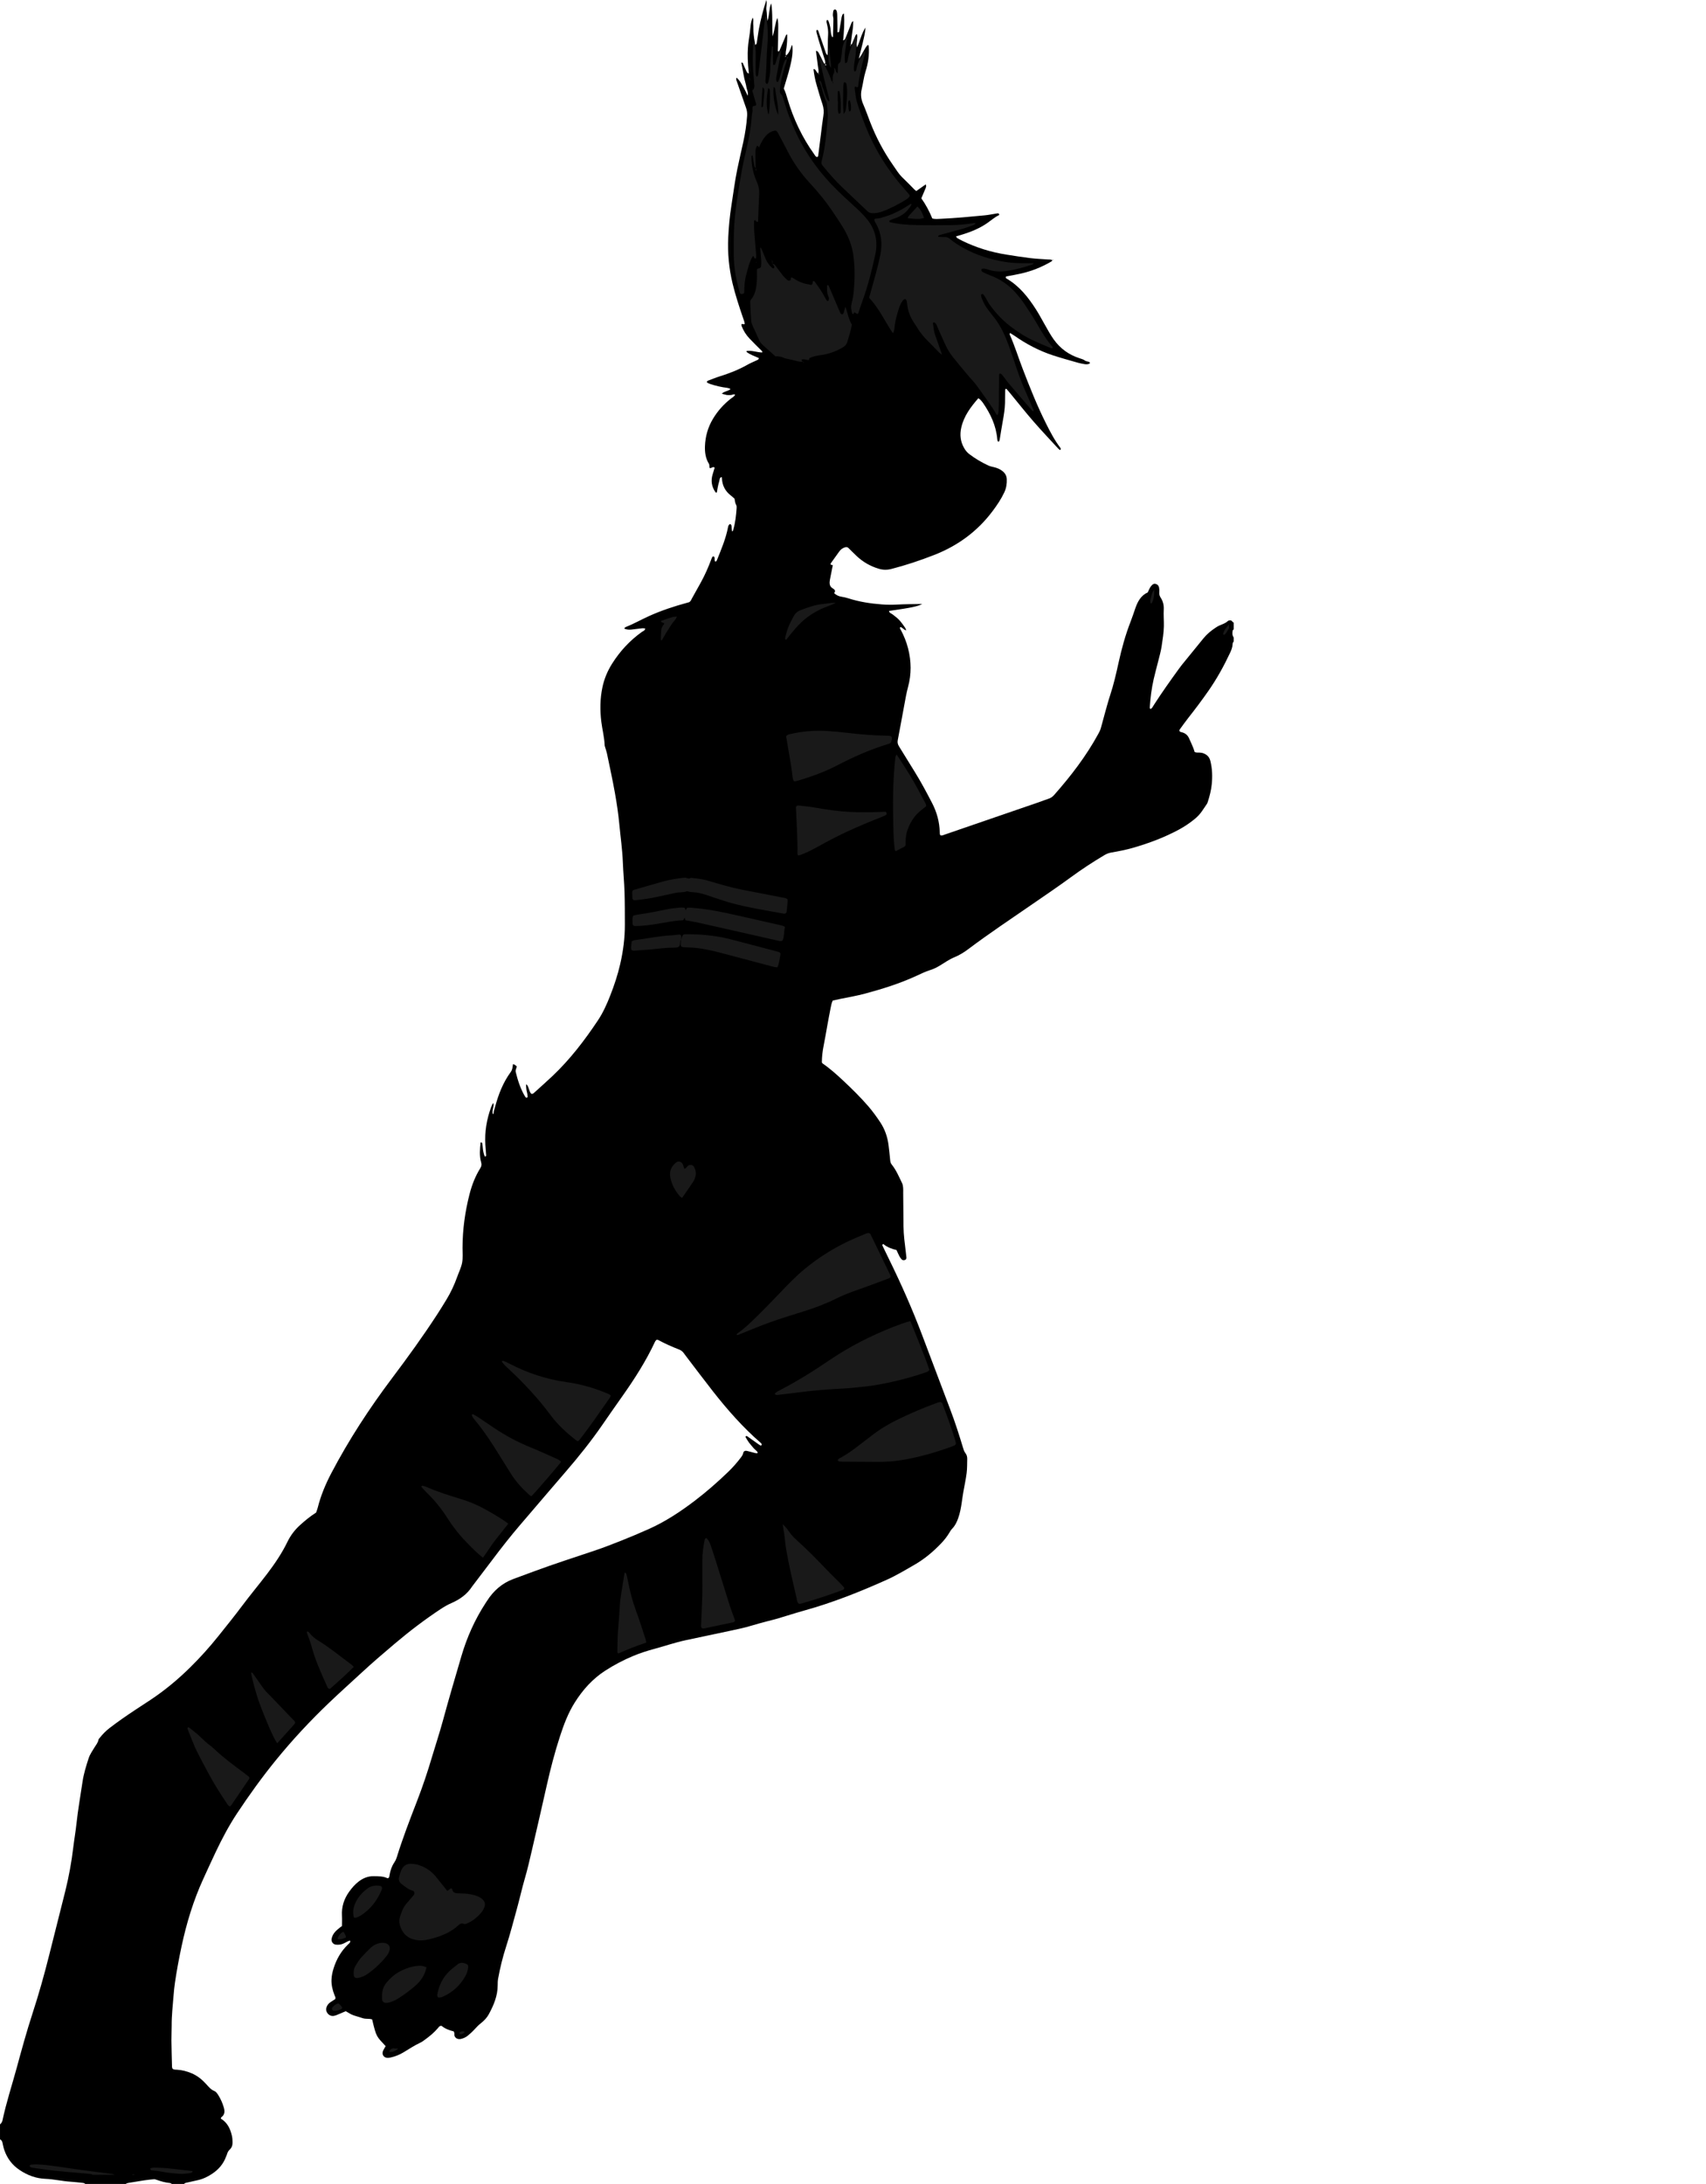 <?xml version="1.0" encoding="utf-8"?>
<!-- Generator: Adobe Illustrator 24.1.1, SVG Export Plug-In . SVG Version: 6.00 Build 0)  -->
<svg version="1.1" xmlns="http://www.w3.org/2000/svg" xmlns:xlink="http://www.w3.org/1999/xlink" x="0px" y="0px"
	 viewBox="0 0 5044.63 6456.94" style="enable-background:new 0 0 5044.63 6456.94;" xml:space="preserve">
<style type="text/css">
	.st0{fill:#191919;}
</style>
<g id="Layer_1__x2B__Layer_3_xA0_Image_1_">
	<g>
		<path d="M3648,1896.94c-2.24,1.81-3.02,4.31-3.12,7.03c-0.34,9.56-3.8,18.16-7.79,26.66c-18.42,39.29-39.4,77.1-64.3,112.7
			c-18.73,26.78-38.28,52.91-58.53,78.56c-9.07,11.49-17.49,23.5-26.13,35.33c-1.57,2.15-0.31,5.77,2.14,6.62
			c1.87,0.65,3.85,0.97,5.76,1.52c8.81,2.55,15.43,7.99,19.38,16.14c4.63,9.57,8.76,19.39,12.88,29.2c1.77,4.22,2.95,8.7,4.19,12.46
			c5.18,2.75,9.95,1.43,14.52,1.92c3.29,0.35,6.74,0.42,9.81,1.49c11.24,3.93,19.04,10.45,22.23,23.17
			c5.78,23.04,6.42,46.14,4.05,69.46c-1.82,17.94-6.41,35.35-11.98,52.49c-0.61,1.86-1.41,3.73-2.48,5.35
			c-4.77,7.2-9.61,14.35-14.55,21.44c-5.74,8.25-12.52,15.55-20.26,22c-14.91,12.41-30.89,23.18-47.96,32.39
			c-43,23.19-88.39,40.12-135.29,53.67c-21.22,6.13-42.7,10.28-64.32,13.99c-7.42,1.27-13.94,3.79-20.35,7.59
			c-34.4,20.44-67.76,42.33-100.07,66.02c-37.07,27.18-75.23,52.9-113.07,79.01c-63.63,43.9-128.02,86.71-189.84,133.2
			c-12.76,9.6-26.13,17.84-41.21,24c-14.65,5.99-27.89,15.51-41.55,23.79c-9.1,5.52-18.21,10.36-28.62,13.6
			c-14.55,4.52-28.46,11.29-42.36,17.71c-48.57,22.4-99.36,38.23-150.88,52.13c-23.83,6.43-48.07,10.57-72.19,15.43
			c-7.79,1.57-15.54,3.39-23.64,5.16c-3.48,6.87-4.72,14.1-6.15,21.17c-3.55,17.63-6.76,35.33-10,53.01
			c-3.6,19.66-6.75,39.41-10.74,58.98c-3.34,16.36-5.19,32.8-5.35,49.46c0.7,1.11,1.14,2.6,2.13,3.28
			c22.06,15.14,41.85,32.99,61.34,51.19c25.83,24.1,50.92,48.93,74.06,75.68c12.67,14.65,23.92,30.32,34.69,46.4
			c14.04,20.96,21.95,44,25.06,68.82c1.82,14.53,3.38,29.1,4.76,43.69c0.45,4.78,1.34,9.12,4.43,12.95
			c13.54,16.77,21.72,36.56,30.99,55.7c1.96,4.04,2.44,8.94,2.92,13.52c0.49,4.62,0.12,9.32,0.16,13.99
			c0.29,33.31,0.58,66.61,0.9,99.92c0.25,25.38,3.81,50.46,6.79,75.6c0.63,5.29,1.33,10.58,1.81,15.89c0.37,4.05-1.46,6.94-4.5,7.9
			c-3.41,1.08-6.89,0.9-9.31-1.61c-2.72-2.81-5.08-6.14-6.91-9.6c-3.08-5.84-5.62-11.96-8.56-18.32
			c-14.48-3.43-28.09-8.55-39.2-17.95c-2.66,1.59-3.05,3.4-2.17,5.23c6.62,13.82,13.29,27.61,20.03,41.37
			c35.52,72.41,68.09,146.1,96.67,221.53c27.84,73.5,55.44,147.1,83.37,220.57c13.98,36.76,26.06,74.14,37.4,111.77
			c1.93,6.4,3.55,12.8,7.84,18.2c3.89,4.89,5.32,10.78,5.17,16.89c-0.35,13.98,0,28.07-1.74,41.89
			c-2.33,18.47-6.46,36.71-9.62,55.09c-1.81,10.49-3.29,21.04-4.81,31.57c-2.29,15.84-5.14,31.53-10.55,46.69
			c-4.08,11.42-9.09,22.1-17.74,30.93c-3.21,3.27-5.69,7.36-8.04,11.34c-6.81,11.56-15.04,22.01-24.24,31.69
			c-23.53,24.78-49.47,46.59-79.19,63.68c-27.14,15.61-53.99,31.82-82.59,44.66c-79.08,35.48-159.48,67.42-243.16,90.64
			c-26.94,7.48-53.54,16.18-80.35,24.13c-8.93,2.65-18.05,4.64-27.05,7.06c-16.71,4.49-33.46,8.77-50.03,13.87
			c-19.05,5.85-38.69,9.86-58.2,14.08c-44.9,9.71-89.89,19.03-134.82,28.59c-31.31,6.66-61.57,17.17-92.42,25.51
			c-21.23,5.75-42.14,12.37-62.5,20.81c-29.02,12.03-56.71,26.63-83.05,43.58c-37.61,24.21-66.79,56.74-90.51,94.5
			c-19.32,30.74-31.99,64.23-43.2,98.53c-15.75,48.18-28.48,97.11-39.56,146.53c-14.57,64.98-29.53,129.88-44.61,194.75
			c-6.18,26.58-12.27,53.24-19.91,79.42c-8.77,30.06-15.44,60.63-23.8,90.77c-10.32,37.2-19.86,74.62-31.79,111.38
			c-10.09,31.07-17.82,62.77-23.68,94.91c-1.18,6.5-1.29,13.27-1.3,19.91c-0.04,31.03-11.79,58.51-26.08,85.07
			c-5.71,10.61-14.2,19.37-23.68,26.84c-7.38,5.82-13.68,12.56-19.99,19.46c-5.81,6.36-12.36,12.11-19.04,17.58
			c-5.71,4.67-12.5,7.59-19.73,9.35c-10.73,2.62-20.25-4.23-19.6-13.82c0.09-1.32,0.14-2.7-0.12-3.98
			c-0.25-1.24-0.93-2.39-1.78-4.48c-13-3.18-25.99-8.04-35.91-16.48c-6.25-0.35-8.17,3.73-10.59,6.59
			c-11.29,13.34-24.64,24.32-38.71,34.5c-4.31,3.12-8.63,6.46-13.42,8.66c-17.61,8.09-33.55,19-50.13,28.85
			c-11.5,6.83-23.78,11.99-36.93,14.82c-2.59,0.56-5.21,1.14-7.85,1.31c-12.61,0.81-20.21-9.53-15.27-21.04
			c2.05-4.78,5.07-9.16,7.57-13.58c-26.81-29.55-27.06-24.63-39.94-79.07c-8.48-2.87-18.11-0.71-26.96-3.37
			c-8.91-2.68-17.73-5.7-26.66-8.31c-9.1-2.66-16.56-8.46-24.51-12.57c-8.96,3.82-17.48,7.56-26.11,11.07
			c-3.06,1.24-6.29,2.32-9.54,2.75c-14.54,1.9-25.79-12.16-20.97-25.93c2.06-5.89,5.74-10.54,10.76-14.05
			c4.87-3.4,9.99-6.46,14.58-9.4c2.37-4.77-0.42-8.16-1.82-11.76c-5.87-15.04-9.64-30.41-8.93-46.76
			c0.5-11.44,2.93-22.45,6.37-33.26c8.41-26.47,21.82-49.97,41.91-69.44c2.8-2.71,6.41-4.94,7.21-9.24c0.09-0.51-0.13-1.2-0.45-1.62
			c-0.39-0.51-1.23-1.27-1.55-1.13c-3,1.22-6.05,2.4-8.87,3.98c-6.42,3.62-12.91,7.08-20.34,7.89c-3.92,0.43-8,0.64-11.86,0.03
			c-8.51-1.35-13.73-9.24-12.06-17.7c1.59-8.06,5.61-15.02,11.09-20.94c4.04-4.37,8.85-8.04,13.42-11.89
			c1.96-1.65,4.19-2.98,6.2-4.38c0-10.6,0.49-20.59-0.1-30.51c-1.57-26.43,6.06-49.92,21.39-71.22
			c7.83-10.88,16.5-20.94,27.08-29.24c13.51-10.59,28.46-16.88,46.06-16.41c13.34,0.36,26.69-0.23,39.21,5.68
			c1.02,0.48,2.57-0.16,3.81-0.27c2.71-2.53,2.68-5.94,3.23-9.2c2.22-13.29,6.46-25.83,14.1-37.05c3.03-4.44,5.29-9.1,6.89-14.29
			c17.48-56.69,38.84-111.97,60.26-167.25c16.36-42.23,30.81-85.15,43.66-128.6c10.76-36.4,22.87-72.42,32.79-109.04
			c17.24-63.65,35.94-126.86,54.5-190.12c16.42-55.97,39.9-108.74,71.84-157.64c1.46-2.23,2.95-4.44,4.39-6.68
			c18.91-29.49,43.97-51.61,77.02-64.06c21.18-7.97,42.46-15.69,63.69-23.54c58.09-21.47,117.08-40.34,175.77-60.07
			c27.15-9.12,53.84-19.47,80.46-30.06c27.23-10.83,54.19-22.2,80.94-34.15c49.01-21.9,93.39-51.2,135.93-83.56
			c34.53-26.26,67.08-54.83,98.34-84.86c14.43-13.86,27.59-28.92,39.61-44.96c2.41-3.21,4.23-6.36,5.16-10.5
			c1.46-6.53,5.33-8.54,11.79-7.05c7.78,1.78,15.45,4.06,23.19,6.03c2.53,0.64,5.11,1.7,8.55-0.31c-2.17-6.41-8.6-9.24-12.52-14.08
			c-4.61-5.69-9.72-11-14.03-16.9c-3.89-5.31-6.99-11.2-10.24-16.52c1.7-2.7,3.64-2.93,5.35-1.73
			c10.36,7.25,20.63,14.64,30.95,21.95c2.7,1.91,5.4,3.86,8.3,5.41c0.75,0.4,2.73-0.36,3.33-1.18c0.56-0.77,0.34-2.46-0.1-3.51
			c-0.49-1.17-1.51-2.19-2.5-3.05c-52.56-45.65-98.34-97.62-141.17-152.25c-27.14-34.61-53.51-69.82-80.22-104.77
			c-2.02-2.65-4-5.33-5.94-8.04c-3.59-5.01-8.21-8.73-13.96-10.94c-21.15-8.15-41.79-17.41-61.75-28.18
			c-1.11-0.6-2.59-0.5-4.71-0.86c-1.39,1.64-3.58,3.36-4.63,5.61c-26.82,57.63-60.96,110.85-97.59,162.59
			c-19.64,27.74-39.05,55.65-58.35,83.62c-33.35,48.35-69.98,94.1-108.34,138.54c-38.75,44.9-77.21,90.07-115.76,135.14
			c-13.43,15.7-27,31.29-40.08,47.28c-14.35,17.53-28.45,35.28-42.23,53.26c-25.95,33.85-51.6,67.92-77.38,101.91
			c-0.4,0.53-0.85,1.03-1.21,1.59c-14.96,23.21-36.52,38.44-61.29,49.19c-11.11,4.82-21.32,10.75-31.34,17.36
			c-47.35,31.25-92.35,65.56-135.68,102.18c-33.1,27.97-66.01,56.1-97.82,85.53c-32.28,29.86-65.09,59.17-96.88,89.54
			c-55.95,53.45-108.63,109.93-157.51,170.04c-40.85,50.24-78.57,102.64-114.31,156.54c-24.36,36.73-44.84,75.64-63.73,115.39
			c-12.29,25.87-24.11,51.95-36.06,77.98c-29.62,64.47-50.03,131.9-64.79,201.17c-7.5,35.2-14.12,70.54-19.3,106.14
			c-1.82,12.52-3.15,25.12-4.13,37.73c-2.34,29.88-5.84,59.69-5.66,89.74c0.09,14.65-0.88,29.31-0.71,43.96
			c0.29,25.98,1.05,51.96,1.73,77.94c0.05,1.88,1,3.73,1.43,5.22c4.33,3.57,9.16,2.87,13.75,3.15c14.8,0.91,28.85,4.68,42.5,10.39
			c17.63,7.38,31.85,19.25,44.44,33.27c6.67,7.42,12.85,15.09,22.63,19.07c5.6,2.28,9.15,7.62,12.34,12.77
			c7.06,11.4,12.43,23.54,16.15,36.42c3.18,11.01,3.09,21.1-7.38,28.63c-0.82,0.59-0.91,2.2-1.57,3.96
			c19.66,11.68,28.44,30.71,33.11,52.12c1.26,5.79,1.36,11.88,1.56,17.85c0.29,8.34-2.12,15.93-8.38,21.69
			c-4.12,3.79-6.46,8.32-7.92,13.57c-0.71,2.55-2.04,4.92-2.95,7.42c-7.82,21.49-22.08,37.86-40.83,50.37
			c-13.36,8.92-27.72,15.89-43.63,19.26c-11.72,2.48-23.41,5.1-35.06,7.87c-1.74,0.41-3.2,2-4.79,3.05c-12,0-24,0-36,0
			c-1.72-0.92-3.39-2.5-5.18-2.66c-13.86-1.24-27.08-5-40.11-9.67c-2.42-0.87-5.12-1.8-7.59-1.58c-9.8,0.86-19.61,1.93-29.34,3.38
			c-14.93,2.22-29.79,4.9-44.71,7.22c-3.31,0.52-6.44,1.13-9.07,3.32c-40,0-80,0-120,0c-2.47-2.62-5.72-2.97-9.07-3.29
			c-11.23-1.05-22.43-2.6-33.68-3.27c-25.13-1.49-49.66-7.5-74.95-8.52c-27.53-1.11-52.73-10.28-76.18-25.99
			c-22.15-14.84-36.66-34.21-45.25-58.68c-2.62-7.47-4.03-15.39-5.82-23.14c-0.97-4.21-3.46-7.04-7.05-9.12c0-14.67,0-29.33,0-44
			c3.58-3.15,6.26-6.84,7.27-11.64c11.14-52.84,28.12-104.11,42.27-156.14c14.49-53.33,29.08-106.65,46.21-159.22
			c18.78-57.64,35.25-115.95,49.93-174.77c15.64-62.66,31.75-125.21,47.31-187.9c10.6-42.71,18.48-85.94,23.69-129.66
			c2.76-23.14,6.88-46.13,9.34-69.31c4.43-41.77,11.97-83.07,18.02-124.59c3.47-23.79,10.71-46.7,18.12-69.49
			c3.74-11.49,10.87-21.31,17.01-31.61c4.4-7.37,10.42-13.85,11.99-22.83c0.41-2.35,2.7-4.46,4.34-6.5
			c8.38-10.42,17.63-19.92,28.28-28.12c24.83-19.13,50.59-36.92,76.73-54.2c14.45-9.55,28.99-18.97,43.45-28.51
			c42.97-28.36,82.31-61.16,118.94-97.29c29.45-29.05,57.02-59.74,82.85-92.05c23.72-29.67,47.61-59.17,70.35-89.63
			c23.91-32.03,49.68-62.66,73.86-94.49c22.56-29.71,43.53-60.55,59.88-94.29c9.11-18.8,21.46-35.26,36.95-49.3
			c14.83-13.44,30.25-26.16,47.93-37.46c1.47-4.39,3.48-9.31,4.77-14.41c9.01-35.73,23.06-69.48,40.14-102
			c51.86-98.76,112.58-191.81,179.64-280.9c46.49-61.75,91.85-124.37,133.95-189.25c9.07-13.97,17.79-28.16,26.47-42.38
			c13.24-21.68,23.93-44.58,32.43-68.52c4.9-13.8,11.77-27.22,14.37-41.44c2.6-14.22,1.16-29.2,1.18-43.85
			c0.07-53.59,7.34-106.24,20.59-158.09c6.96-27.24,16.96-53.34,31.93-77.26c3.54-5.66,4.33-10.97,2.57-17.05
			c-5.69-19.7-3.65-39.53-1.78-59.25c3.07-0.39,4.73,0.84,5.07,2.8c0.78,4.59,1.2,9.24,1.59,13.88c0.72,8.64,2.4,17.03,5.82,24.93
			c2.63,0.55,4.25-1.19,4.15-2.99c-0.61-10.63-1.78-21.23-2.43-31.86c-2.3-37.8,3.78-74.36,16.65-109.87
			c1.13-3.12,2.5-6.16,3.9-9.17c0.53-1.14,1.45-2.1,2.87-4.09c2,6.49-0.07,11.88-1.08,17.35c-0.95,5.17-2.2,10.42-0.21,15.84
			c3.74-2.71,1.99-6.99,3.23-10.33c1.39-3.73,2.41-7.61,3.43-11.47c9.79-36.98,23.61-72.19,46.35-103.29
			c5.15-7.04,5.38-14.82,6.44-22.87c4.91,0.12,7.65,3.53,11.41,6.46c-0.65,2.26-1.12,4.88-2.14,7.25c-1.38,3.21-1.77,6.42-0.95,9.74
			c6.24,25.32,14.22,49.97,27.78,72.48c0.66,1.09,1.72,1.98,2.72,2.8c0.44,0.36,1.38,0.6,1.83,0.37c1.03-0.52,2.76-1.43,2.71-2.06
			c-0.35-4.61-0.56-9.33-1.78-13.74c-2.17-7.8-2.81-15.59-2.56-24.15c4.57,3.84,4.49,3.87,8.31,14.41
			c1.78,4.91,2.97,10.2,6.99,13.92c3.96,1.04,6.43-1.39,8.85-3.58c17.77-16.11,35.73-32.01,53.17-48.47
			c52.14-49.25,95.43-105.79,135.05-165.28c15.21-22.84,26.3-47.77,36.31-73.26c11.94-30.42,22.17-61.36,29.5-93.22
			c8.85-38.44,13.84-77.35,13.71-116.84c-0.11-31.98,0.03-63.99-1.01-95.95c-0.94-29.27-3.79-58.47-4.92-87.73
			c-1.47-38.01-6.96-75.62-10.53-113.41c-2.94-31.13-7.62-62.18-13.12-92.97c-6.91-38.67-15.36-77.06-23.35-115.53
			c-1.34-6.46-3.72-12.7-5.56-19.05c-0.55-1.88-1.22-3.81-1.29-5.74c-0.9-23.39-6.99-46.03-9.83-69.15
			c-4.17-34.04-3.8-67.96,3.21-101.43c5.21-24.87,14.93-48.32,28.58-69.96c23.38-37.08,52.57-68.67,88.31-94.18
			c3.55-2.53,8.88-3.58,9.84-9.86c-5.75-1.57-11.45-0.5-17.14,0.19c-7.94,0.96-15.86,2.08-23.81,2.9
			c-7.15,0.73-14.24,0.36-21.37-2.99c1.36-1.52,2.34-3.6,3.89-4.22c23.58-9.32,45.63-21.89,68.66-32.34
			c37.05-16.81,75.64-29.5,114.91-40.13c1.91-0.52,3.81-1.09,5.18-1.48c4.59-3.12,5.94-7.8,8.2-11.8
			c8.86-15.65,17.56-31.39,26.24-47.15c11.91-21.63,21.74-44.21,30.42-67.31c0.93-2.47,1.79-5,3.1-7.27
			c0.56-0.97,2.17-1.82,3.3-1.82c0.92,0,2.2,1.18,2.69,2.15c2.08,4.16-0.56,9.27,2.49,13.27c3.45,0.06,4.52-2.52,5.51-4.98
			c12.63-31.51,26.03-62.76,32.43-96.37c0.37-1.95,0.77-4.02,1.74-5.69c0.92-1.57,2.45-2.99,4.05-3.91
			c1.29-0.74,4.52,3.07,4.75,5.58c0.25,2.65,0.29,5.31,0.5,7.97c0.22,2.61,0.54,5.22,0.83,7.94c3.97-0.45,3.2-3.52,3.8-5.52
			c6.15-20.56,8.27-41.75,9.8-63.03c0.25-3.42,0.27-6.68-1.5-9.66c-3.17-5.34-3.1-11.49-4.75-18.37c-3.34-2.86-7.23-6.43-11.36-9.69
			c-16.12-12.71-24.85-29.19-25.77-49.76c-0.06-1.3-0.49-2.59-0.89-4.59c-6.67,1.88-5.79,7.97-7.14,12.45
			c-1.73,5.73-3.08,11.59-4.31,17.45c-1.08,5.15-1.79,10.37-2.65,15.52c-2.14,1.75-3.52,0.51-4.67-1.17
			c-10.78-15.86-13.59-32.99-8.06-51.41c2.07-6.91,4.18-13.8,6.19-20.44c-5.78-5-9.9,3.46-15.05,0.82c-1.3-4.08,0.48-8.3-2.25-12.74
			c-9.72-15.84-12.11-33.72-11.4-51.93c1.11-28.44,8.59-55.14,23.19-79.75c14.12-23.8,32.21-44.01,54.02-60.99
			c4.13-3.21,9.32-5.36,11.94-11.27c-4.62-2.44-8.59,1.12-12.71,1.17c-3.99,0.05-8.05,0.48-11.94-0.12
			c-4.53-0.7-8.92-2.33-14.75-3.93c7.88-7.47,18.21-7.12,26.06-13.55c-7.29-4.53-15.25-4.03-22.71-5.47
			c-8.49-1.64-17.01-3.33-25.28-5.81c-7.53-2.26-15.33-4.16-21.79-8.13c-0.63-3.05,0.75-4.62,2.58-5.32
			c11.82-4.49,23.54-9.32,35.59-13.09c28.06-8.76,55.26-19.37,80.92-33.9c9.25-5.24,19.19-9.24,28.82-13.79
			c2.41-1.14,4.99-2.09,5.46-6.08c-12.03-5.9-25.65-9.55-36.44-18.53c-0.35-0.29-0.12-1.28-0.19-2.39
			c15.88-2.76,31.03,4.18,46.56,4.25c0.87-3.92-1.9-5.11-3.66-6.89c-11.26-11.34-22.79-22.43-33.74-34.06
			c-10.13-10.74-18.1-23.05-23.41-36.92c-0.66-1.72-0.46-3.77-0.62-5.24c3.21-3.53,6.24,2.28,9.74-1.47
			c-0.58-5.94-3.12-11.96-5.23-18.12c-11.43-33.39-22.46-66.89-30.76-101.24c-10.87-45.01-15.01-90.69-12.79-136.83
			c1.5-31.25,4.33-62.39,9.31-93.38c5.71-35.5,9.93-71.26,17.18-106.5c5.63-27.39,12.05-54.61,18.03-81.93
			c5.56-25.41,9.5-51.05,11.27-77.04c0.56-8.17-0.38-15.73-3.12-23.42c-9.39-26.34-18.42-52.82-27.62-79.23
			c-1.08-3.1-2.92-6.06-0.47-10.18c8.52,6.84,13.34,16.24,18.57,25.16c4.94,8.43,8.96,17.39,14.44,28.17
			c2.29-10.73-2.88-17.8-3.95-25.51c-1.19-8.53-4.19-16.78-6.05-25.23c-1.71-7.8-2.93-15.71-4.4-23.57
			c-1.46-7.79-2.98-15.58-4.49-23.41c4.47-1.39,4.66,2.09,5.46,3.77c3.16,6.6,5.73,13.48,8.85,20.1c1.66,3.53,3.31,7.42,7.99,8.17
			c-7.64-68.2-0.95-91.76,2.71-119.29c1.99-14.99,1.78-30.58,8.44-45.93c3.64,6.76,0.94,13.17,1.67,19.2
			c0.88,7.24,0.23,14.65,0.65,21.96c0.38,6.64,1.14,13.28,2.02,19.88c0.87,6.55,2.11,13.06,3.23,19.83
			c5.58-2.86,4.83-8.02,5.55-12.24c2.04-11.81,3.17-23.78,5.42-35.54c5.39-28.11,12.59-55.78,21.89-85.14
			c3.13,11.76-1.33,21.41,0.5,31.18c1.69,9.05,0.84,18.54,2.98,30.71c3.69-10.79,3.78-19.33,5.33-27.53
			c1.53-8.15,1.43-16.68,5.74-24.19c4.95,31.1,1.69,62.19,4.18,97.52c6.38-20.15,6.94-37.28,13.76-54.96
			c3.42,12.21,2.68,22.64,2.69,32.97c0.01,11.33-0.17,22.66-0.41,33.98c-0.22,10.62-0.62,21.23-0.93,31.4
			c2.87,1.78,4.2,0.64,4.98-1.19c6.27-14.69,12.46-29.41,18.69-44.11c0.73-1.72,0.62-4.16,4.11-3.85
			c0.46,13.03-0.22,26.19-2.1,39.38c-1.11,7.81-3.65,15.65-1.3,23.69c-0.89,0.63-1.83,1.19-2.61,1.93
			c-0.17,0.16,0.33,1.42,0.43,1.41c2.47-0.3,1.86-2.13,1.76-3.71c8.85-6.68,12.4-16.58,16.04-26.43c0.64-1.74,0.21-4.19,2.97-4.53
			c2.01,16.91,0.71,34.1-6.83,64.39c-5.3,21.27-12.11,42.16-18.37,63.66c5.11,9.91,8.07,20.8,11.29,31.64
			c17.41,58.56,43.19,113.12,78.85,162.86c2.23,3.11,3.61,7.29,8.19,7.79c2.77-0.14,3.29-2.33,3.53-4.15
			c2.83-21.79,5.5-43.61,8.28-65.41c2.19-17.17,4.07-34.4,6.85-51.48c1.97-12.13,1.36-23.51-2.7-35.29
			c-6.5-18.86-11.71-38.17-17.41-57.3c-4.37-14.67-6.96-29.71-8.88-44.88c-0.05-0.43,0.59-0.95,0.91-1.44
			c4.79,0.58,5.82,5.04,8.23,8.05c1.57,1.96,2.34,4.9,5.8,4.22c0.32,1.22-1.78,3.85,1.83,3.16c-0.77-0.92-1.53-1.85-2.3-2.77
			c1.44-7.3-0.65-14.35-1.57-21.48c-1.91-14.92-3.81-29.84-5.74-44.96c5.44,0.54,7.19,4.21,8.9,7.48
			c4.56,8.72,8.75,17.63,13.14,26.44c1.16,2.32,2.39,4.67,5.65,4.31c-0.07,1.19-0.25,2.39-0.16,3.57c0.04,0.54,0.64,1.51,0.93,1.49
			c1.57-0.1,2.3-1.21,1.5-2.6c-0.53-0.92-1.76-1.43-2.68-2.13c1.22-5.49-0.76-10.47-2.35-15.56c-5.77-18.41-11.47-36.85-17.09-55.31
			c-2.13-7-4.04-14.07-5.9-21.15c-1.35-5.15-0.55-8.71,1.57-8.39c3.5,0.54,3.53,3.5,4.34,5.83c6.56,18.85,13.06,37.72,19.54,56.6
			c1.46,4.26,1.95,9,7.03,12.29c0.19-3.76,0.42-6.93,0.51-10.09c0.45-16.62-0.24-33.24,0.97-49.9c0.76-10.5-0.58-21.27-3.26-31.7
			c-0.97-3.79-2.26-7.68-0.63-11.84c3.39-1.64,4.5,1.48,5.23,3.32c3.43,8.7,5.56,17.76,6.29,27.12c0.52,6.63,1.21,13.24,4.35,19.38
			c3.68,1.02,2.44-2.3,2.48-3.43c0.55-16.63,1.02-33.27,1.19-49.91c0.04-3.9-1.51-7.81-1.59-11.73c-0.08-3.91,0.59-7.87,1.29-11.75
			c0.53-2.95,3.65-5.34,5.56-4.74c2.8,0.89,4.21,3.15,4.78,5.73c0.71,3.22,1.18,6.55,1.29,9.85c0.36,9.98,0.55,19.97,0.69,29.95
			c0.1,7.29,0.02,14.59,0.02,21.64c4.55,1.38,5.21-1.65,5.58-3.79c2.29-13.1,4.22-26.26,6.5-39.36c0.56-3.23,1.85-6.37,3.15-9.4
			c0.39-0.92,1.94-1.34,3.88-2.57c2.33,26.89,0.13,53.14-2.31,79.65c4.96-1.58,6.29-5.27,7.72-8.89
			c5.14-12.99,10.27-25.99,15.48-38.96c1.38-3.43,1.99-7.48,6.63-9.12c0.33,15.59-2.56,30.64-4.59,45.77
			c-1.06,7.9-1.99,15.82-2.97,23.74c-0.52,1.01-1.09,2-1.5,3.06c-0.08,0.2,0.46,0.64,0.71,0.98c1.52-1.38,0.93-2.92,0.34-4.46
			c2.24,0.43,3.81-0.59,4.63-2.53c3.11-7.36,6.06-14.77,9.17-22.13c1-2.38,1.86-4.98,5.41-6.32c3.19,12.8-3.35,25.43,0.02,39.34
			c8.96-18.87,12.5-38.88,24.99-58.8c-1.27,17.92-4.96,31.93-8.19,45.96c-3.24,14.12-7.41,28.02-11.48,46.47
			c11.87-15.04,15.87-29.63,25.81-40.35c2.9-0.59,3.37,1.67,3.52,3.47c2.09,25.61-1.91,50.62-9.51,74.85
			c-5.42,17.28-7.24,35.15-11.4,52.56c-3.75,15.72-1.59,29.85,4.75,44.37c7.45,17.06,13.5,34.73,20.24,52.11
			c17.4,44.89,39.63,87.23,67.21,126.72c4.58,6.55,8.99,13.21,13.56,19.76c5.34,7.66,11.34,14.67,18.23,21.09
			c10.7,9.96,20.66,20.72,31,31.08c1.82,1.83,3.97,3.33,6.53,5.45c9.54-6.73,18.69-13.19,27.99-19.75
			c1.99,6.26,1.94,6.24-4.26,20.31c-2.95,6.68-5.65,13.47-8.8,21c13.02,18.31,23.62,38.2,32.37,59.44c8.72,2.55,17.34,1.38,25.81,1
			c43.23-1.9,86.31-5.98,129.36-10.17c12.55-1.22,24.96-3.95,37.44-5.89c2.99-0.46,5.02,0.83,5.45,4.84
			c-13.73,6.35-25.03,16.82-37.66,25.34c-21.67,14.63-45.71,24.44-70.61,32.15c-6.31,1.95-12.68,3.71-19.52,5.71
			c1.22,1.87,1.9,4.03,3.35,4.92c5.1,3.11,10.38,5.98,15.76,8.6c41.01,19.92,84.13,33.16,129.11,40.33
			c23.66,3.77,47.33,7.56,71.1,10.46c17.15,2.09,34.48,2.77,51.73,3.98c4.62,0.33,9.35-0.29,13.72,1.88l-0.37-0.42
			c0.19,3.29-2.37,4.36-4.62,5.67c-27.26,15.87-56.28,27.36-87,34.38c-13.63,3.11-27.44,5.42-41.16,8.1
			c-1.8,0.35-3.84,0.28-4.65,2.43c-0.28,2.41,1.27,3.82,2.95,4.81c37.33,21.88,63.24,54.72,86.08,90.31
			c9.34,14.56,17.48,29.89,26.03,44.95c8.55,15.06,16.75,30.31,26.85,44.46c19.26,26.96,44.72,45.32,76.13,55.47
			c5.72,1.85,11.5,3.34,16.39,7.03c4.28,3.23,10.58,1.62,14.36,5.8c0.2,2.76-1.76,3.5-3.61,4.12c-4.57,1.53-9.24,1.07-13.84,0.2
			c-5.89-1.11-11.83-2.11-17.58-3.77c-24.94-7.19-50.04-13.94-74.67-22.07c-40.75-13.45-78.43-33.23-113.55-57.88
			c-3.79-2.66-7.77-5.05-11.71-7.48c-0.35-0.22-1.11,0.21-1.68,0.34c-0.19,1.17-0.89,2.58-0.48,3.49
			c14.68,32.9,25.27,67.34,38.16,100.91c21.01,54.73,42.66,109.18,68.92,161.66c12.52,25.03,25.43,49.86,42.48,72.25
			c1.55,2.03,2.86,4.53-0.71,6.76c-1.44-1.03-3.25-1.92-4.52-3.31c-24.79-26.99-50.05-53.57-74.09-81.21
			c-23.17-26.64-45.05-54.41-67.52-81.66c-4.19-5.08-8.46-10.1-12.26-14.62c-3.92-0.24-3.9,2.04-3.93,3.88
			c-0.19,12.66-0.1,25.32-0.42,37.97c-0.46,18.03-3.32,35.76-6.59,53.47c-3.38,18.31-6.11,36.75-9.17,55.13
			c-0.21,1.27-0.75,2.5-1.21,3.73c-0.58,1.57-1.7,2.1-3.19,1.5c-0.54-0.22-1.29-0.56-1.42-1c-0.55-1.87-1.12-3.78-1.28-5.71
			c-3.35-40.4-20.15-75.49-42.79-108.24c-2.26-3.27-5.09-6.18-7.85-9.06c-1.32-1.38-3.1-2.31-5.35-3.94
			c-22.52,25.83-42.78,52.54-50.5,86.92c-4.74,21.15-2.52,40.9,8.18,59.83c4,7.08,8.75,13.15,15.26,18.16
			c17.51,13.5,36.49,24.53,56.43,33.88c5.34,2.5,11.33,3.73,17.13,5.08c9.24,2.15,17.71,5.81,25.14,11.72
			c7.71,6.13,12.08,14.03,12.48,24c0.55,13.53-1.6,26.45-7.42,38.85c-9.4,20.04-21.75,38.21-34.96,55.8
			c-44.79,59.68-102.79,101.89-172.01,129.01c-41.57,16.29-83.84,30.43-127.13,41.53c-12.7,3.25-24.65,3.05-37.25-0.73
			c-24.79-7.43-46.45-19.87-65.18-37.53c-8.24-7.77-16.21-15.81-24.28-23.75c-2.63-2.59-5.76-3.15-9.19-2.27
			c-7.41,1.89-13.27,6.16-17.72,12.26c-8.24,11.3-16.36,22.69-24.47,34.08c-1.14,1.6-2.24,3.84-0.52,5.3
			c1.19,1.01,3.44,0.76,5.69,1.16c-2.56,12.9-5.14,25.78-7.66,38.68c-0.64,3.27-1.28,6.55-1.6,9.85
			c-0.83,8.53,1.05,15.77,9.24,20.43c5.83,3.32,9.4,7.88,3.71,13.93c7.09,6.5,14.24,9.45,22.36,10.73c6.55,1.03,13.1,2.5,19.41,4.53
			c32.54,10.44,66.02,15.64,99.98,18.17c14.61,1.09,29.19,1.25,43.89,0.45c24.56-1.34,49.2-1.28,75.31-1.84
			c-16,7.81-28.47,10.38-98.51,20.69c0.88,6.47,7.2,7.19,10.97,10.43c4.04,3.47,8.53,6.41,12.54,9.9c3.5,3.06,6.82,6.39,9.84,9.92
			c3.45,4.05,6.56,8.4,9.67,12.73c2.96,4.1,6.39,8.03,7.82,14.42c-8.04-1.54-10.73-9.38-17.6-9.64c-2.39,3.67,0.64,6.28,2.07,8.97
			c9.12,17.13,16.26,34.96,21.09,53.81c9.79,38.23,10.31,76.2-0.14,114.49c-4.9,17.95-7.86,36.44-11.32,54.76
			c-6.43,34.03-12.35,68.15-19.02,102.13c-1.43,7.26,0.17,12.82,3.89,18.75c15.55,24.85,30.77,49.9,46.22,74.82
			c18.62,30.04,35.22,61.18,51.47,92.54c14.03,27.08,21.81,55.68,22.6,86.18c0.09,3.29-0.2,6.7,2.38,9.46
			c4.79,1.05,8.94-1.36,13.22-2.83c92.58-31.79,185.14-63.61,277.69-95.48c9.44-3.25,18.68-7.09,28.19-10.11
			c6.6-2.1,11.83-5.64,16.39-10.8c49.6-56.04,94.99-115.12,130.95-181.02c3.21-5.87,6.17-11.76,7.89-18.28
			c4.08-15.44,8.24-30.87,12.58-46.24c4.7-16.66,9.16-33.41,14.59-49.83c10.48-31.69,17.83-64.14,24.99-96.67
			c9.02-41.01,20.08-81.43,35.38-120.62c5.08-13.01,9.41-26.32,13.98-39.53c6.94-20.03,16.52-37.99,36.83-47.16
			c2.16-4.67,3.9-8.99,6.13-13.04c1.59-2.87,3.61-5.6,5.86-7.98c2.8-2.95,6.29-5.22,10.63-4.31c5.74,1.2,9.53,5.08,10.73,10.61
			c0.97,4.48,1.23,9.31,0.75,13.87c-0.66,6.36,0.95,11.63,4.39,16.91c6.76,10.36,9.45,21.95,8.79,34.28
			c-0.9,16.6,0.66,33.18,0.35,49.81c-0.37,20.13-3.74,39.8-6.65,59.52c-2.04,13.79-5.96,27.32-9.31,40.89
			c-4.63,18.74-9.91,37.32-14.19,56.14c-6.21,27.32-9.65,55.08-11.48,83.04c-0.12,1.83-0.15,3.85,2.37,4.94
			c5.02-2.29,6.91-7.52,9.67-11.81c23.44-36.44,48.52-71.74,73.94-106.81c2.74-3.78,5.47-7.56,8.41-11.18
			c21.41-26.37,42.87-52.71,64.33-79.04c10.2-12.52,22.49-22.69,35.94-31.49c3.34-2.18,6.7-4.46,10.33-6.04
			c9.1-3.94,18.69-6.77,26.18-13.91c1.59-1.51,4.95-1.54,7.5-1.57c2.89-0.03,4.58,2.26,6.25,4.42c0.75,0.97,2.09,1.49,3.17,2.21
			c0,6.67,0,13.33,0,20c-0.92,0.79-2.4,1.43-2.67,2.41c-2.04,7.52-1.81,14.84,2.67,21.59C3648,1888.94,3648,1892.94,3648,1896.94z"
			/>
		<path d="M3111.78,769c0.84-0.74,1.65-1.54,2.56-2.18c0.21-0.15,0.82,0.26,1.24,0.42c-1.39,0.45-2.78,0.89-4.17,1.34
			C3111.41,768.58,3111.78,769,3111.78,769z"/>
	</g>
</g>
<g id="Layer_4_xA0_Image_1_">
	<g>
		<path class="st0" d="M274,6429.94c-3.36-2.69-7.39-2.55-11.37-2.9c-34.48-3.06-69-5.84-103.42-9.44
			c-21.18-2.21-42.22-5.7-63.32-8.63c-3.39-0.47-6.4-1.74-8.49-4.63c0.52-3.09,3-4.08,5.51-4.41c9.94-1.29,19.89-0.81,29.87-0.01
			c38.54,3.11,76.54,10.24,114.81,15.26c29.69,3.89,59.38,7.78,89.07,11.71c3.9,0.52,8.06,0.2,11.35,3.05
			C316.67,6429.94,295.33,6429.94,274,6429.94z"/>
		<path class="st0" d="M3634,1857.94c-4.85,6-6.67,14.24-13.7,18.62c-0.49,0.31-1.57,0.42-1.88,0.12c-0.81-0.77-2.1-2.12-1.87-2.73
			c1.62-4.25,3.09-8.7,5.54-12.47c3.55-5.45,7.9-10.38,11.91-15.54C3634,1849.94,3634,1853.94,3634,1857.94z"/>
		<path class="st0" d="M390,6429.94c2.67-1.86,5.33-2.81,8,0C395.33,6429.94,392.67,6429.94,390,6429.94z"/>
		<path class="st0" d="M2785.73,1048.92c-5.54-4.16-7.27-5.15-8.62-6.52c-10.74-10.93-21.16-22.18-32.15-32.85
			c-12.03-11.68-22.67-24.38-31.48-38.64c-2.8-4.53-5.58-9.09-8.63-13.46c-12.84-18.41-20.84-38.58-22.71-61.08
			c-0.38-4.62-0.75-9.43-5.37-12.23c-3.63,0.39-5.92,2.68-7.91,5.43c-4.74,6.55-7.99,13.84-10.48,21.47
			c-5.99,18.39-11.22,36.97-13.26,56.3c-0.61,5.83-0.56,11.88-4.95,17.72c-23.64-34.97-40.87-73.7-70.17-104.63
			c2.05-7.45,3.96-14.44,5.91-21.43c9.8-35.28,20.27-70.37,27.36-106.37c6.29-31.92,3.14-62.23-12.62-91
			c-2.18-3.98-5.58-7.63-5.15-13.77c5.54-2.93,12.45-1.39,18.52-3.43c6.31-2.12,12.8-3.7,19.08-5.87
			c6.28-2.17,12.49-4.61,18.59-7.25c6.1-2.65,12.11-5.55,18.01-8.63c5.9-3.09,11.67-6.44,17.37-9.87
			c5.63-3.39,11.12-7.02,16.22-10.26c2.36,0.92,2.32,1.82,1.41,3.42c-11.44,20.05-28.26,33.29-50.22,40.23
			c-4.43,1.4-8.81,3.11-12.98,5.15c-1.63,0.8-2.33,2.97-1.1,5.23c25.72,6.55,52.32,8.26,78.91,8.83
			c35.3,0.75,70.62,0.42,105.94,0.14c22-0.17,43.84-2.83,65.59-6.03c1.22-0.18,2.55,0.37,3.86,0.59c-1.99,3.87-5.76,4.97-9.43,6.44
			c-20.47,8.17-41.8,13.5-63.01,19.22c-10.93,2.95-21.9,5.75-32.81,8.75c-1.82,0.5-3.46,1.69-4.89,2.41
			c-0.59,2.13-0.13,3.34,1.27,3.4c5.96,0.25,11.93,0.54,17.89,0.45c5.6-0.08,10.31,1.54,14.63,5.2
			c13.27,11.25,27.96,20.33,43.22,28.67c37.25,20.38,77.16,32.41,118.85,39.5c24.49,4.16,49.07,4.3,73.73,4.13
			c3.89-0.03,7.78,0,12.55,0c-1.73,1.76-2.43,3.07-3.46,3.43c-24.58,8.51-49.61,15.52-75.34,19.34
			c-17.19,2.56-34.46,2.47-51.51-2.66c-6.89-2.07-13.83-5.25-21.4-3.91c-1.09,0.19-2.43,1.25-2.87,2.26
			c-0.45,1.02-0.33,2.73,0.27,3.67c1.03,1.61,2.39,3.37,4.04,4.17c7.19,3.44,14.38,6.95,21.84,9.71
			c28.72,10.59,53.26,27.46,73.77,49.91c9.86,10.78,18.91,22.47,27.1,34.57c13.45,19.85,26.7,39.92,38.56,60.74
			c13.23,23.23,26.97,45.95,44.66,66.11c0.59,0.67,0.62,2.72,0.07,3.26c-0.78,0.76-2.61,1.31-3.55,0.91
			c-18.37-7.79-36.9-15.26-54.94-23.76c-24.8-11.68-47.67-26.58-69.2-43.58c-22.14-17.49-41.07-38-57.62-60.71
			c-5.06-6.95-8.73-14.91-13.2-22.3c-2.04-3.37-4.37-6.59-6.87-9.63c-0.59-0.72-2.56-0.87-3.62-0.5c-1.02,0.36-2.37,1.76-2.35,2.68
			c0.05,2.61,0.35,5.34,1.22,7.79c5.18,14.57,12.83,27.77,22.41,39.89c5.78,7.32,11.62,14.59,17.24,22.03
			c17.85,23.64,30.01,50.29,40.15,77.87c8.51,23.12,16.22,46.54,24.14,69.87c8.99,26.51,18.91,52.63,30.63,78.08
			c6.13,13.3,11.71,26.86,17.4,40.36c0.97,2.3,3.01,4.53,1.58,7.43c-2.18,0.96-3.47-0.82-4.48-1.99
			c-22.67-26.21-45.36-52.41-67.76-78.84c-6.88-8.12-12.83-17.02-19.42-25.4c-1.57-2-3.92-3.5-6.16-4.79
			c-0.56-0.33-2.47,0.75-3.07,1.65c-0.67,0.99-0.75,2.52-0.76,3.81c-0.21,26.65-0.3,53.31-0.6,79.96
			c-0.1,9.32-0.49,18.65-1.16,27.95c-0.23,3.16-1.72,6.23-2.7,9.6c-1.79-1.21-3.23-1.67-3.77-2.64
			c-15.45-27.33-34.97-51.93-52.72-77.68c-10.5-15.23-23.83-28.49-35.72-42.78c-14.06-16.89-28.23-33.72-41.82-50.99
			c-9.09-11.54-15.98-24.6-22.16-37.89c-8.14-17.51-15.77-35.26-23.49-52.96c-1.65-3.78-3.55-7.14-7.42-8.96
			c-0.58-0.27-1.51-0.59-1.89-0.33c-0.91,0.62-2.37,1.7-2.26,2.38c1.94,12.43,2.98,25.02,7.36,37.01
			C2772.19,1009.74,2778.14,1027.25,2785.73,1048.92z"/>
		<path class="st0" d="M2224.31,268.29c4.2-4.5,7.2-9.23,6.24-15.99c-1.02-7.24-0.88-14.63-1.68-21.9
			c-2.79-25.2-3.71-50.44-2.6-75.78c0.44-9.96,0.5-19.93,0.79-29.9c0.01-0.28,0.66-0.55,1.54-1.23c4.79,12.03,6.25,24.25,6,36.96
			c-0.38,19.3-0.2,38.61-0.04,57.91c0.02,2.51,1.31,5.04,2.18,7.5c0.12,0.34,1.21,0.48,1.83,0.46c0.52-0.02,1.32-0.3,1.49-0.69
			c0.78-1.79,1.74-3.61,1.98-5.51c2.75-21.12,5.48-42.25,8.03-63.4c3.34-27.76,6.51-55.54,9.76-83.31c1-8.56,2.07-17.11,3.14-25.97
			c3.68,0.95,2.71,3.73,3.06,5.69c5.23,29.07,5.19,58.55,2.62,87.62c-2.29,25.91-1.65,51.83-3.84,77.67
			c-0.62,7.28-1.11,14.58-1.38,21.88c-0.13,3.45,1.06,6.54,5.12,8.36c1.22-2.18,3.09-4.28,3.63-6.68
			c2.79-12.33,5.62-24.68,5.48-37.45c-0.24-22.66,2.84-45.04,5.11-67.9c4.28,1.86,2.53,5.2,2.6,7.55
			c0.31,11.32,0.17,22.65,0.32,33.97c0.06,4.62,0.47,9.23,0.71,13.7c2.58,0.44,4.81,0.31,5.64-1.68c1.53-3.65,2.78-7.46,3.73-11.31
			c2.55-10.43,7.04-20.07,11.65-29.68c0.47-0.98,2.04-1.43,3.11-2.12c0,0-0.38-0.48-0.38-0.48c-0.78,5.89-1.29,11.83-2.38,17.66
			c-3.76,20.21-7.71,40.38-11.59,60.56c-1,5.22-1.75,10.48,0,15.65c0.31,0.91,1.91,1.48,3.02,1.96c0.31,0.13,1.24-0.51,1.47-1
			c1.4-2.97,3.01-5.9,3.92-9.03c3.34-11.46,6.6-22.94,9.54-34.51c1.81-7.12,3.79-14.12,7.72-20.36c0.92-1.46,2.89-2.26,4.37-3.36
			c0,0-0.4-0.38-0.4-0.38c1.47,4.8-0.33,9.14-1.77,13.58c-6.56,20.28-12.4,40.76-16.07,61.78c-1.14,6.52-1.49,13.2-1.84,19.83
			c-0.22,4.05,0.74,7.8,4.42,10.53c1.46,1.09,2.52,3.09,3.13,4.89c3.58,10.71,7.13,21.43,10.38,32.25
			c5.76,19.17,13.33,37.62,21.06,56.06c27.1,64.64,65.51,121.74,113.6,172.58c24.29,25.68,50.82,48.95,76.66,72.97
			c10.26,9.53,20.01,19.5,28.83,30.43c24.7,30.58,32.29,65.2,24.09,103.24c-9.97,46.22-21.47,92.06-37.58,136.61
			c-4.74,13.1-9.02,26.37-13.34,39.05c-3.97,1.34-5.6-1.09-7.68-2.64c-2.64-1.96-4.72-1.78-5.49,1.92
			c-0.13,0.64-0.45,1.23-0.68,1.85c-1.1-0.44-2.92-0.63-3.18-1.36c-3.55-10.17-4.93-20.23-1.97-31.15
			c3.12-11.5,5.12-23.46,6.21-35.34c3.14-34.54,3.53-69.02-0.92-103.63c-3.91-30.41-14.7-57.99-30.4-83.81
			c-11.06-18.2-22.92-35.93-34.95-53.51c-18.84-27.51-39.97-53.07-62.71-77.58c-26.31-28.35-48.7-59.92-66.39-94.57
			c-8.18-16.01-16.51-31.94-25.05-47.75c-2.79-5.16-4.85-11.08-10.68-14.12c-18.19,2.17-29.36,14.01-38.29,28.44
			c-4.17,6.75-7.22,14.2-10.97,21.71c-0.94-1.39-1.62-3.08-2.87-4.07c-2.06-1.65-3.35-0.1-4.25,1.74
			c-3.35,6.83-3.32,14.25-3.33,21.53c-0.02,13.99,0.44,27.97,0.7,41.96l0.45-0.48c-2.75-1.08-3.91-3.25-4.38-6.06
			c-1.73-10.42-3.53-20.83-5.37-31.59c-3.75,1.44-2.91,4.25-2.93,6.22c-0.23,25.05,5.35,49,15.46,71.73
			c5.29,11.9,7.82,23.77,7.17,36.73c-1.37,27.25-2.22,54.52-3.28,81.48c-5.77,2.7-6.05-4.15-9.74-4.46
			c-0.76,0.95-2.17,1.9-2.17,2.84c0.01,9.98-0.22,19.99,0.5,29.92c1.74,23.9,4,47.76,5.95,71.64c0.21,2.59-0.2,5.24-0.47,7.85
			c-0.05,0.45-0.89,1.2-1.32,1.17c-1.17-0.09-2.79-0.15-3.37-0.89c-1.47-1.87-0.94-5.04-4.5-6.32
			c-10.86,16.35-14.19,35.61-19.53,53.97c-5.23,17.99-6.03,36.76-6.31,55.08c-1.42,1.14-2.3,2.37-3.42,2.66
			c-5.48,1.42-8.74,0.2-9.76-3.57c-2.97-10.92-6.12-21.81-8.51-32.85c-6.36-29.4-9.73-59.13-9.29-89.27
			c0.26-17.99-0.1-36,0.41-53.98c0.91-32,4.28-63.82,8.86-95.47c4.38-30.32,9.32-60.57,14.83-90.7c3.95-21.6,9.12-42.98,13.99-64.41
			c6.94-30.56,13.1-61.22,14.97-92.6c0.32-5.3,1.2-10.6,2.28-15.8c1.08-5.21-1.57-10.66,1.41-15.99c2.76-0.63,5.74-1.3,8.58-1.95
			c0.42-1.54,1.3-2.94,1-4.01c-3.77-13.44-7.7-26.83-11.6-40.23L2224.31,268.29z M2272.24,338.54c0.53-1.19,1.37-2.34,1.53-3.57
			c2.83-21.69,3.6-43.48,2.93-65.33c-0.06-1.96-0.1-4.13-0.96-5.78c-0.77-1.48-2.65-2.39-4.26-3.73
			C2265.46,293.32,2265.71,315.93,2272.24,338.54z M2301.07,340.17c1.3-26.37-6.02-51.5-8.77-77.17c-0.19-1.78-1.68-3.45-2.74-5.06
			c-0.29-0.43-1.22-0.45-1.85-0.65C2284.95,280.67,2289.71,312.88,2301.07,340.17z M2255.02,257.89
			c-1.99,20.12-2.82,39.45-3.67,58.6c3.27,0.69,4.76-0.92,4.94-2.57c1.53-14.36,3.16-28.74,3.94-43.15
			C2260.44,266.76,2260.59,261.58,2255.02,257.89z"/>
		<path class="st0" d="M2284.17,780.66c3.77-0.51,6.24,1.47,8.34,4.27c7.58,10.1,14.97,20.36,22.87,30.2
			c3.71,4.63,8.35,8.54,12.72,12.62c2.06,1.93,4.82,2.37,7.46,1.61c3.34-0.95,2.63-4,2.88-6.52c0.06-0.63,0.46-1.22,0.76-1.97
			c1.02-0.14,2.47-0.81,3.15-0.35c15.05,10.16,31.03,17.97,49.32,20.28c2.53,0.32,4.98,1.33,6.59,1.78
			c6.71-2.25,3.04-8.86,6.75-11.75c1.25,0.38,3,0.37,3.6,1.19c11.8,16.11,23.3,32.42,32.47,50.25c1.73,3.37,2.99,7.58,8.01,7.73
			c2.72-4.37,2.69-9.33,0.65-13.42c-5.37-10.72-3.89-21.9-4.22-32.65c2.88-1.72,4.26-0.63,5.06,1.23
			c7.85,18.34,15.64,36.7,23.45,55.05c3.64,8.56,7.18,17.16,11.06,25.61c0.71,1.54,2.69,2.67,4.32,3.55
			c1.68,0.91,4.37-1.5,5.38-4.85c1.68-5.62,3.19-11.28,5.06-17.92c6.51,18.5,9.61,37.06,18.97,53.34
			c-2.93,18.06-8.56,35.11-13.75,52.26c-2.02,6.68-6.63,11.12-12.65,14.71c-20.28,12.13-42,19.88-65.4,23.1
			c-11.21,1.54-22.37,3.44-32.72,8.38c-2.28,1.09-1.8,3.04-1.4,5.64c-7.58,1.9-15.11-4.29-22.63-0.51c-1.1,3.43,2.38,4.09,3.71,6.05
			l0.56-0.58c-5.32,1.22-10.42,0.46-15.69-0.93c-10.26-2.71-20.68-4.79-31.03-7.16c-2.59-0.59-5.33-0.9-7.69-1.99
			c-8.57-3.98-17.45-6.32-26.98-5.17c-12.81-11.49-25.2-22.49-37.44-33.64c-3.91-3.57-7.51-7.4-9.77-12.43
			c-6.53-14.53-13.49-28.87-19.95-43.43c-2.13-4.81-4.2-10-4.6-15.16c-1.4-17.86-2.12-35.77-2.95-53.67
			c-0.15-3.25-0.27-6.68,2.1-9.46c14.3-16.75,16.03-37.37,17.67-57.96c0.47-5.94,0.12-11.96,0.14-17.94c0.01-4.63,0-9.26,0-12.4
			c1.52-4.88,4.76-3.6,6.99-4.44c2.69-1.01,4.8-2.81,5.08-5.54c0.53-5.27,0.91-10.62,0.6-15.88c-0.79-13.23-2-26.43-3.05-39.84
			c3.53,1.21,4.28,4.7,5.52,7.7c3.81,9.19,7.26,18.55,11.36,27.61c4.42,9.78,10.73,18.3,19.05,25.22c1.54,1.28,4.77,1.12,5.22-0.39
			c0.36-1.19,0.42-2.49,0.47-3.75c0.03-0.64-0.06-1.45-0.43-1.92c-1.61-2.03-3.35-3.95-5.04-5.92L2284.17,780.66z"/>
		<path class="st0" d="M2462.03,241.79c1.19-8.33-1.34-16.88,3.52-25.16c2.4-4.09,1.04-10.37,1.43-16.46
			c5.53,4.69,2.93,13.22,10,16.71c0.23-6.7,0.48-13.14,0.67-19.57c0.14-4.71,0.44-9.04,5.33-11.98c1.81-1.09,2.76-4.44,3.16-6.91
			c1.46-9.18,3.06-18.4,3.6-27.66c0.72-12.26,5.1-23.28,9.87-34.26c0.9-2.08,2.69-3.77,5.41-7.47c-2.6,27.16-10,51.67-5.9,77.83
			c2.62-1.24,5.05-1.6,5.77-2.9c1.24-2.23,1.63-5.03,2.01-7.64c3.2-21.95,12.46-41.91,20.43-62.29c0.92-2.36,2.54-4.44,3.87-6.72
			c3.44,2.04,2.36,4.79,2.22,6.98c-0.97,15.91-2,31.81-3.3,47.69c-0.43,5.27-1.91,10.45-2.59,15.71
			c-1.45,11.1-4.08,22.19-1.55,33.33c2.66,0.41,4.24-0.26,5.08-2.3c0.5-1.23,1.24-2.43,1.43-3.7c2.82-19.58,13.28-35.91,22.44-52.78
			c0.52-0.96,2.12-1.33,3.22-1.98l-0.49-0.46c1.35,4.72,0.08,9.23-1.1,13.74c-2.02,7.72-4.16,15.42-6.12,23.15
			c-5.89,23.23-10.6,46.68-13,69.95c-3.75,3.98-6.21-1.85-9.32-0.25c-0.36,1.13-1.13,2.3-1,3.35c1.23,9.9,2.35,19.82,4.04,29.65
			c1.8,10.46,5.2,20.54,8.65,30.57c11.68,34,24.31,67.58,40.32,99.86c25.61,51.63,58,98.56,96.44,141.42
			c4.43,4.94,8.64,10.07,12.9,15.16c0.38,0.45,0.34,1.26,0.49,1.89c0.21,3.06-1.92,4.77-3.86,6.49c-1.99,1.77-4,3.57-6.25,4.97
			c-22.63,14.12-46.18,26.46-71.24,35.69c-9.38,3.45-19.21,5.25-29.38,4.84c-5.6-0.23-10.12-1.88-14.28-5.86
			c-24.5-23.46-49.15-46.78-73.84-70.05c-21.37-20.14-40.36-42.42-58.93-65.09c-3.26-3.98-3.84-8.16-2.55-13.02
			c11.12-42.04,14.57-85.2,17.92-128.29c1.07-13.76-1.56-27.81-2.63-41.71c-0.15-1.95-0.8-3.96-1.65-5.74
			c-8.96-18.63-11.87-39.31-19.69-58.32c-0.45-1.09-0.06-2.52-0.06-4.3c7.51,5.03,5.77,13.76,9.02,20.23
			c3.24,6.45,4.32,13.96,7.22,20.62c3.12,7.14,4.39,15.44,11.02,20.76c0.64-0.51,1.17-0.74,1.38-1.14c0.29-0.55,0.56-1.27,0.44-1.84
			c-0.98-4.54-1.97-9.09-3.11-13.6c-4.87-19.35-9.98-38.64-14.65-58.04c-4.2-17.45-7.95-35.01-11.86-52.53
			c-0.14-0.61-0.03-1.31,0.12-1.93c0.15-0.58,0.52-1.11,1.05-2.19c1.69,2.34,3.45,4.34,4.71,6.61c1.93,3.49,3.34,7.26,5.28,10.74
			c9.06,16.26,17.87,32.63,23.44,50.51c0.79,2.53,1.63,5.06,4.91,5.3c-0.49,1.76-1.1,3.56,1.3,4.43c0.06,0.02,0.82-1.18,0.67-1.39
			C2463.77,243.48,2462.86,242.66,2462.03,241.79z M2494.79,336.97c4.7-6.55,6-10.14,6.39-14.03c1.99-19.71,4.64-39.39,3.54-59.27
			c-0.29-5.25-1.18-10.48-1.99-15.69c-0.19-1.2-0.93-2.52-1.83-3.34c-0.83-0.75-2.17-1.07-3.34-1.26c-1.53-0.25-2.46,0.66-2.69,2.27
			c-0.46,3.25-1.22,6.49-1.29,9.74c-0.35,17.83-0.73,35.66-0.68,53.48C2492.92,316.76,2493.92,324.64,2494.79,336.97z
			 M2477.12,298.65c0.21,0,0.41,0,0.62,0c0,3.96,0.12,7.93-0.03,11.88c-0.3,7.91-0.69,15.8,1.54,23.54
			c0.47,1.64,1.34,2.45,2.74,1.89c1.1-0.44,2.1-1.19,3.01-1.96c0.46-0.38,0.86-1.1,0.89-1.69c0.94-19.79,0.97-39.54-3.02-59.08
			c-0.37-1.83-0.82-4.6-3.17-4.32c-3.42,0.41-2.48,3.77-2.53,5.98C2477.02,282.81,2477.12,290.73,2477.12,298.65z M2511.18,329.74
			c3.65-0.36,4.54-3.12,4.92-5.53c1.46-9.2-0.16-18.17-2.92-26.96c-0.09-0.3-0.97-0.51-1.47-0.48c-0.59,0.03-1.51,0.2-1.69,0.59
			c-0.82,1.76-2.14,3.69-1.99,5.44C2508.83,311.83,2508.13,321.07,2511.18,329.74z"/>
		<path class="st0" d="M2178.18,3946.84c0.05-3.16,2.41-4.61,4.49-6.06c21.46-14.89,39.71-33.46,58.26-51.58
			c22.86-22.33,45.04-45.37,67.09-68.51c23.44-24.6,47-49.02,73.39-70.55c37.84-30.87,78.76-56.95,122.64-78.28
			c17.93-8.72,36.55-16.04,54.88-23.94c3.67-1.58,7.42-3.02,11.54-2.11c0.57,0.38,1.22,0.66,1.65,1.13
			c0.87,0.97,1.85,1.93,2.41,3.08c19.19,39.52,38.34,79.06,57.44,118.62c0.84,1.74,1.16,3.74,1.58,5.16
			c-1.26,5.35-5.78,5.94-9.26,7.24c-29.91,11.2-59.75,22.64-89.94,33.03c-21.44,7.38-42.43,15.62-62.7,25.77
			c-31.63,15.83-64.74,27.86-98.47,38.39c-31.76,9.91-63.61,19.63-94.92,30.83c-30.05,10.75-59.45,23.33-89.18,35.02
			C2185.61,3945.45,2182.34,3948.07,2178.18,3946.84z"/>
		<path class="st0" d="M2691.97,3905.76c19.63,49.49,39.8,96.51,56.27,144.42c-2.9,5.35-7.7,6.19-11.99,7.68
			c-32.73,11.4-66.06,20.69-99.92,28.02c-24.72,5.35-49.51,10.48-74.7,13.11c-23.17,2.42-46.33,5.22-69.57,6.41
			c-44.57,2.27-89.01,5.64-133.26,11.57c-19.79,2.65-39.63,4.92-59.47,7.26c-1.91,0.22-3.99-0.03-5.82-0.6
			c-1.01-0.32-1.76-1.71-2.4-2.75c-0.19-0.3,0.22-1.3,0.63-1.6c3.21-2.31,6.29-4.92,9.78-6.71c52.27-26.75,102.04-57.69,150.5-90.67
			c59.22-40.29,122.51-72.58,189.04-98.71C2657.1,3916.89,2673.3,3910.94,2691.97,3905.76z"/>
		<path class="st0" d="M1322.74,5590.8c3.74-2.81,7.26-5.46,10.58-7.95c1.55,0.79,3.42,1.2,3.52,1.87
			c1.24,8.82,6.79,12.49,15.06,12.92c6.64,0.34,13.3,0.38,19.94,0.71c14.04,0.68,27.8,2.87,40.84,8.34
			c6.16,2.59,11.89,5.93,16.33,11.16c4.69,5.52,6.17,11.71,4.03,18.61c-2.2,7.07-5.78,13.5-10.61,19.06
			c-11.47,13.2-24.73,24.15-41.02,31.04c-3.04,1.29-6.05,3.12-9.49,1.64c-6.47-2.8-11.76-0.45-16.37,3.87
			c-23.59,22.09-52.68,33.09-83.23,40.78c-9.6,2.42-19.74,4.4-29.54,4.06c-31.01-1.08-51.9-15.44-60.43-45.45
			c-2.22-7.82-2.18-15.9,0.21-23.68c4.31-14.02,9.2-27.83,18.94-39.25c5.18-6.07,10.39-12.12,15.58-18.18
			c2.16-2.52,4.47-4.93,6.45-7.58c3.63-4.86,2.13-11.54-3.6-12.97c-12.85-3.19-22.01-12.07-32.19-19.44
			c-7.24-5.24-9.94-12.34-7.57-21.01c1.75-6.4,3.39-12.92,6.01-18.98c5.82-13.48,15.81-21.2,31.16-20c5.27,0.41,10.63,0.9,15.7,2.26
			c22.52,6.01,41.34,18.01,56.09,36.1C1300.43,5562.55,1311.44,5576.62,1322.74,5590.8z"/>
		<path class="st0" d="M2477.01,4317.44c1.47-3.88,4.51-5.38,7.41-6.91c18.9-9.99,36.16-22.42,53.04-35.42
			c13.18-10.15,26.48-20.13,39.6-30.36c24.23-18.9,50.41-34.61,78.02-48.02c37.11-18.03,74.95-34.34,113.73-48.47
			c3.72-1.36,7.56-2.62,11.45-3.19c1.55-0.23,3.77,1.18,4.99,2.49c1.28,1.38,1.82,3.5,2.52,5.36
			c12.99,34.18,25.62,68.49,36.22,103.51c0.96,3.17,1.77,6.4,2.44,9.64c0.71,3.43-1.01,6.17-4.63,7.76
			c-2.44,1.07-4.87,2.16-7.37,3.06c-48.27,17.36-97.36,31.78-148.06,39.97c-23.64,3.82-47.57,5.4-71.56,5.29
			c-32.6-0.15-65.2-0.35-97.8-0.59c-5.31-0.04-10.65-0.15-15.91-0.77C2479.58,4320.63,2478.29,4318.55,2477.01,4317.44z"/>
		<path class="st0" d="M1806.17,4125.97c-1.14,2.72-1.59,4.69-2.66,6.22c-29.42,42.03-58.41,84.37-89.88,124.92
			c-1.17,1.51-2.98,2.51-5.04,4.2c-2.21-1.33-4.56-2.41-6.52-3.97c-27.26-21.56-52.77-44.87-73.61-72.95
			c-36.66-49.39-78.4-94.16-123.32-136.08c-7.73-7.21-16.08-14.05-21.44-23.36c1.51-2.07,3.41-2.22,5.17-1.44
			c5.48,2.41,10.98,4.81,16.29,7.58c53.6,28.04,110.14,46.89,170.15,55.2c39.77,5.51,78.17,16.27,115.34,31.43
			c3.7,1.51,7.36,3.12,10.97,4.82C1802.78,4123.1,1803.73,4124.11,1806.17,4125.97z"/>
		<path class="st0" d="M2347.8,2309.85c-1.34-2.66-2.16-3.76-2.46-4.99c-0.79-3.23-1.6-6.48-1.97-9.78
			c-4.44-39.68-12.66-78.77-18.66-117.42c2.18-5.13,6.24-6.01,10.07-6.91c36.53-8.58,73.57-11.84,110.99-9.51
			c20.57,1.28,41.14,3.18,61.6,5.67c39.01,4.75,78.12,7.7,117.41,8.29c2.65,0.04,5.3,0.39,7.93,0.75c2.29,0.31,4.75,3.33,4.74,5.68
			c-0.01,1.33,0.01,2.69-0.26,3.97c-0.68,3.23-1.52,6.43-2.02,8.53c-3.24,4.64-7.48,5.15-11.16,6.28
			c-51.06,15.68-99.72,37.04-146.97,61.74c-37.9,19.82-77.88,34.26-118.8,46.32c-1.91,0.56-3.86,1.04-5.82,1.35
			C2351.13,2310.02,2349.78,2309.85,2347.8,2309.85z"/>
		<path class="st0" d="M1659.15,4322.1c-9.34,12.8-77.33,91.59-87.02,101.07c-4.43-0.12-7.09-3.39-9.94-5.99
			c-19.78-18.02-37.54-37.81-51.81-60.55c-10.97-17.49-21.93-34.99-32.74-52.58c-22-35.77-44.91-70.9-71.66-103.38
			c-4.2-5.1-8.77-10.03-10.85-16.53c-0.15-0.48,0.27-1.14,0.42-1.69c1.81-1.87,3.87-0.98,5.49-0.07c5.21,2.92,10.39,5.94,15.36,9.26
			c14.95,9.99,29.79,20.16,44.69,30.22c33.79,22.8,69.56,41.79,107.34,57.19c24.65,10.05,48.88,21.13,73.16,32.05
			C1647.47,4313.75,1653.89,4315.92,1659.15,4322.1z"/>
		<path class="st0" d="M1503.03,4504.88c-13.97,17.62-26.82,33.62-39.44,49.81c-12.56,16.11-22.81,33.89-35.57,50.79
			c-6.79-5.78-13.11-10.64-18.84-16.13c-20.18-19.32-40.09-38.95-57.49-60.86c-9.49-11.96-18.58-24.34-26.73-37.24
			c-18.21-28.84-39.21-55.27-63.87-78.84c-5.26-5.03-9.93-10.68-14.8-16.11c-0.34-0.38-0.44-1.55-0.15-1.84
			c0.8-0.79,1.99-1.97,2.81-1.82c3.25,0.6,6.59,1.27,9.59,2.6c34.1,15.15,69.68,26.1,105.24,37.05
			c21.68,6.68,42.58,15.04,62.64,25.6c22.96,12.09,45.25,25.31,66.81,39.76C1495.95,4499.48,1498.52,4501.54,1503.03,4504.88z"/>
		<path class="st0" d="M2328.85,2659.24c0,2.4,0.22,5.67-0.04,8.91c-0.85,10.53-2.22,20.99-3.07,29.42
			c-3.36,4.5-6.25,4.09-8.71,3.64c-51.02-9.37-102.36-17.24-152.53-30.78c-16.03-4.33-31.76-9.81-47.58-14.89
			c-10.13-3.26-20.17-6.81-30.29-10.12c-12.7-4.15-25.65-7.21-39.05-7.68c-5.4-0.19-10.57-1.03-15.57-2.99
			c-11.31,4.83-23.68,2.46-35.35,5.27c-18.1,4.35-36.45,7.61-54.59,11.81c-20.15,4.67-40.58,7.27-61.08,9.53
			c-2.62,0.29-5.3,0.04-7.4,0.04c-2.86-2.06-3.69-4.46-3.76-7.24c-0.13-5.32-0.39-10.64-0.44-15.97c-0.03-3.56,2.2-6.5,5.4-7.42
			c28.12-8.08,56.23-16.21,84.39-24.18c19.9-5.63,40.28-8.76,60.77-11.25c1.32-0.16,2.7,0.08,3.98-0.19
			c6.19-1.29,12.26,5.4,18.49,0.27c5.94,0.58,11.91,1,17.82,1.78c6.59,0.87,13.17,1.87,19.67,3.2c5.85,1.2,11.66,2.73,17.38,4.46
			c31.85,9.6,63.78,18.98,96.44,25.46c40.45,8.03,80.95,15.77,121.44,23.56C2319.71,2654.75,2324.49,2654.73,2328.85,2659.24z"/>
		<path class="st0" d="M2360.38,2529.27c-0.87-1.15-1.29-1.6-1.58-2.12c-0.32-0.58-0.74-1.23-0.73-1.84
			c0.64-45.93-2.55-91.74-4.45-137.59c-0.05-1.2,0.68-2.43,1.06-3.67c2.41-3.16,6.03-2.64,9.11-2.29
			c15.19,1.71,30.45,3.15,45.49,5.82c34.75,6.17,69.65,11.25,104.88,13.03c23.9,1.21,47.89,0.64,71.84,0.55
			c10.62-0.04,21.23-1.01,31.85-1.15c1.26-0.02,3.23,2.38,3.63,3.97c0.4,1.62-0.15,4.57-1.3,5.28c-3.9,2.4-8.16,4.33-12.46,5.98
			c-34.8,13.33-69.01,28.08-102.92,43.51c-31.51,14.34-61.81,31.04-92.16,47.62c-14.63,7.99-29.46,15.44-45.13,21.14
			C2365.13,2528.37,2362.55,2528.75,2360.38,2529.27z"/>
		<path class="st0" d="M2321.23,2740.37c-3.28,14.29-1.94,27.91-7,40.03c-4.86,3.55-9.55,1.69-13.92,0.73
			c-25.35-5.59-50.64-11.45-75.96-17.19c-52.59-11.92-105.16-23.91-157.78-35.66c-12.96-2.89-26.1-4.98-39.53-7.51
			c-0.85-2.43-1.71-4.89-2.77-7.92c-1.24,2.59-2.35,4.9-3.32,6.91c-0.91,0.52-1.45,1.1-2.01,1.12
			c-26.74,0.86-52.73,7.04-79.02,11.13c-20.4,3.18-40.88,5.82-61.59,5.92c-4.91,0.02-7.76-2.37-7.75-6.94
			c0.02-7.85-1.56-15.89,1.9-23.94c5.96-1.26,11.71-2.91,17.57-3.64c29.11-3.65,57.69-10.17,86.44-15.78
			c11.73-2.29,23.75-3.18,35.67-4.38c3.89-0.39,7.89,0.28,12.16,0.48c1.21,2.66,2.29,5.02,3.39,7.42c0.42-0.7,1.02-1.47,1.35-2.33
			c0.96-2.57,2.11-5.08,5.23-5.23c3.3-0.15,6.63,0.02,9.93,0.25c46.66,3.24,92.28,12.66,137.73,23.12
			c39.57,9.11,79.21,17.92,118.84,26.76C2307.24,2735.17,2313.76,2736.2,2321.23,2740.37z"/>
		<path class="st0" d="M2314.42,4506.77c8.64,7.16,13.42,13.58,17.77,20.13c6.71,10.09,14.91,18.65,23.85,26.74
			c29.15,26.39,56.95,54.16,83.99,82.7c13.74,14.51,28.24,28.29,42.29,42.51c5.12,5.18,9.92,10.68,14.19,15.31
			c0.1,4.53-2.28,5.81-4.7,6.71c-40.62,14.95-81.62,28.75-123.32,40.43c-2.58,0.72-5.21,0.9-7.94-0.92
			c-3.71-4.62-4.15-10.86-5.43-16.54c-10.68-47.4-22.26-94.63-30.37-142.58c-2.22-13.1-3.17-26.41-4.95-39.6
			C2318.4,4531.19,2316.6,4520.77,2314.42,4506.77z"/>
		<path class="st0" d="M2088.4,4547.14c7.25,6.03,10.72,14.71,13.71,23.42c5.83,16.97,11.25,34.07,16.63,51.19
			c13.14,41.85,26.05,83.77,39.29,125.59c3.81,12.03,8.45,23.8,12.68,35.7c1.08,3.05,2.05,6.13,3.12,9.34
			c-2,1.6-3.33,3.52-5.01,3.88c-27.93,6.03-55.91,11.88-83.89,17.7c-3.18,0.66-6.47,1.38-9.54-0.35c-2.55-2.74-2.45-6.1-2.31-9.41
			c1.2-28.55,2.74-57.1,3.57-85.66c0.56-19.28,0.14-38.59,0.15-57.88c0.01-14.64,0.17-29.28-0.04-43.91
			c-0.29-21.4,2.66-42.43,6.71-63.35C2084,4550.75,2085.01,4548.44,2088.4,4547.14z"/>
		<path class="st0" d="M2651.26,2230.39c19.26,29.55,37.06,56.83,53.18,85.14c11.53,20.25,22.24,40.97,33.18,61.55
			c0.88,1.66,0.75,3.85,1.21,6.42c-11.73,9.51-24.22,18.44-33.8,30.55c-9.62,12.15-16.8,25.62-21.7,40.26
			c-4.92,14.68-5.99,29.96-5.6,44.85c-3.57,6.3-10.11,7.02-15.09,10.06c-4.48,2.74-9.3,4.93-13.82,7.28
			c-1.18-1.23-2.56-1.98-2.69-2.91c-3.08-21.12-3.87-42.41-4.42-63.7c-1.82-70.63-2.04-141.23,5.95-211.58
			C2647.88,2236.48,2649.22,2234.8,2651.26,2230.39z"/>
		<path class="st0" d="M680.41,5340.94c-6.09-1.77-8.08-7.11-11-11.34c-19.66-28.53-37.64-58.1-54.12-88.57
			c-11.4-21.07-22.65-42.23-33.35-63.65c-5.93-11.88-10.7-24.34-15.8-36.62c-3.83-9.21-7.38-18.53-11-27.83
			c-0.71-1.83-1.36-3.77,0.43-5.5c2.86-0.79,4.94,1.03,6.84,2.58c10.3,8.42,21.07,16.39,30.52,25.69
			c9.52,9.36,19.25,18.31,29.96,26.27c4.27,3.17,8.32,6.68,12.17,10.35c26.55,25.37,56.23,46.83,85.54,68.76
			c5.81,4.35,11.46,8.91,16.3,12.67c0.38,2.07,0.61,2.69,0.59,3.31c-0.02,0.65-0.09,1.42-0.44,1.93
			c-17.55,25.9-35.12,51.78-52.73,77.64C683.19,5338.25,681.65,5339.58,680.41,5340.94z"/>
		<path class="st0" d="M2013.79,2777.65c1.75-4.28,3.5-8.56,5.27-12.87c3.21-3.12,7.34-2.44,11.22-2.47
			c43.46-0.38,86.48,3.7,128.64,14.45c47.71,12.17,95.27,24.97,142.88,37.53c5.04,1.33,6.69,3.71,5.8,8.66
			c-2.21,12.32-3.46,24.89-8.74,37.06c-7.75-0.07-14.69-2.38-21.67-4.22c-50.2-13.24-100.39-26.51-150.56-39.85
			c-20.62-5.48-41.5-9.78-62.6-12.68c-12.49-1.71-25.22-1.75-37.84-2.54c-3.94-0.25-8.07,0.5-12.2-2.89
			c-2.31-6.37-0.74-13.57,0.13-20.74C2014.13,2777.1,2013.79,2777.65,2013.79,2777.65z"/>
		<path class="st0" d="M1911.02,4856.37c-15.45,5.56-29.25,10.18-42.78,15.47c-13.51,5.29-26.75,11.25-39.54,16.67
			c-2.82-1.41-3.21-3.27-3.18-5.21c0.4-25.22,0.59-50.44,3-75.6c1.89-19.81,3.08-39.7,4.21-59.58c1.55-27.27,7.46-53.91,11.32-80.84
			c0.84-5.87,1.85-11.72,2.77-17.47c3.78-0.34,4.94,2.11,5.52,4.47c1.91,7.73,3.68,15.49,5.2,23.31
			c5.58,28.71,12.88,56.87,23.04,84.39c10.1,27.38,18.78,55.3,27.99,83.01C1909.58,4848.09,1909.96,4851.4,1911.02,4856.37z"/>
		<path class="st0" d="M908.11,4823.45c3.6,0.2,5.83,2.7,7.76,5.21c7.02,9.12,15.83,16.08,25.55,22.04
			c34.13,20.93,64.86,46.56,97.05,70.18c2.6,1.91,4.73,4.45,7.75,7.34c-21.17,21.17-42.87,40.76-64.83,60.06
			c-2.43,2.13-4.57,4.93-8.09,5.01c-4.41-1.8-5.38-5.97-6.95-9.43c-17.32-38.18-34.51-76.4-45.3-117.14
			c-3.23-12.18-8.1-23.93-12.3-35.85C907.89,4828.43,906.23,4826.14,908.11,4823.45z"/>
		<path class="st0" d="M873.03,5093.4c-0.87,1.42-1.65,3.3-2.93,4.73c-16.36,18.31-32.79,36.55-49.24,54.77
			c-0.31,0.35-1.15,0.21-1.74,0.3c-9.42-12.7-31.65-63.12-52.04-118.03c-9.65-25.99-23.5-77-24.39-89.83
			c2.12-1.05,3.64,0.13,4.7,1.63c9.6,13.56,19.07,27.22,28.7,40.76c3.07,4.31,6.25,8.62,9.88,12.46
			c10.94,11.59,22.16,22.93,33.21,34.42c15.2,15.82,30.37,31.66,45.48,47.56C867.78,5085.46,871.96,5088.01,873.03,5093.4z"/>
		<path class="st0" d="M1261.06,5816.2c-4.39,23.84-17.28,41.3-34.19,55.86c-16.12,13.88-33.21,26.6-51.41,37.75
			c-7.43,4.55-15.33,7.99-23.66,10.38c-3.15,0.9-6.52,1.26-9.8,1.38c-6.95,0.26-11.75-3.78-12.12-10.36
			c-0.61-10.65-0.47-21.19,3.05-31.54c1.97-5.78,4.56-11.02,8.34-15.74c13.05-16.29,28.22-29.65,47.54-38.53
			c14.7-6.75,29.51-11.83,45.67-13.16C1245.05,5811.37,1245.02,5811.02,1261.06,5816.2z"/>
		<path class="st0" d="M1045.77,5833.32c-0.45-7.76,1.79-15.38,6.07-22.29c4.54-7.34,8.93-14.92,14.52-21.42
			c8.66-10.07,17.98-19.61,27.57-28.81c8.74-8.38,18.83-14.54,31.31-16.32c5.47-0.78,10.57-0.36,15.72,1
			c8.34,2.22,13.02,9.75,11.39,18.3c-1.27,6.64-4.17,12.53-8.26,17.95c-9.66,12.81-20.87,24.16-32.69,34.9
			c-6.87,6.25-14.33,11.88-21.76,17.47c-9.14,6.88-19.31,11.66-30.64,13.8c-8.33,1.58-12.96-1.9-13.21-10.1
			C1045.73,5836.48,1045.77,5835.15,1045.77,5833.32z"/>
		<path class="st0" d="M2017.03,3541.64c-3.34-2.3-5.31-3.14-6.57-4.6c-14.15-16.4-24.41-34.87-28.42-56.33
			c-3.39-18.15,3.3-32.64,17.47-43.91c5.72-4.54,12.98-3.04,17.7,2.54c4.03,4.77,3.53,11.15,6.63,16.2
			c5.88-1.26,7.42-7.52,12.3-9.95c5.46-2.71,12.9-1.47,15.79,3.78c4.97,9.03,7.27,18.68,4.46,28.84
			c-1.41,5.09-3.12,10.37-5.98,14.72C2039.83,3508.99,2028.72,3524.68,2017.03,3541.64z"/>
		<path class="st0" d="M2014.13,2777.1c-2.75,4.77-2.97,10.06-3.54,15.37c-0.52,4.93-4.52,8.46-9.24,8.85
			c-4.63,0.38-9.29,0.69-13.94,0.67c-23.33-0.07-46.32,3.93-69.49,5.67c-14.56,1.09-29.13,2.16-43.71,3.13
			c-2.64,0.17-5.33-0.16-7.87-3.84c-0.87-7.32,0.84-15.61,1.7-24.15c4.09-1.41,7.1-3.04,10.26-3.44
			c36.24-4.52,72.04-12.43,108.65-14.09c6.62-0.3,13.19-1.52,19.8-2.12c4.99-0.45,7.37,1.55,7.72,6.64
			c0.18,2.59-0.43,5.24-0.68,7.86L2014.13,2777.1z"/>
		<path class="st0" d="M1293.02,5897.71c4.43-27.05,16.05-51.24,36.69-70.63c7.26-6.82,15.31-12.81,23.05-19.1
			c9.17-7.46,18.73-5.13,28.02-0.5c3.1,1.54,4.1,5.28,3.67,8.71c-1.08,8.64-3.25,17.09-7.42,24.73
			c-15.86,29.05-39.18,50.1-69.48,63.32c-2.91,1.27-6.44,1.19-9.7,1.55c-2.37,0.26-3.53-1.62-4.34-3.37
			C1293,5901.28,1293.21,5899.81,1293.02,5897.71z"/>
		<path class="st0" d="M1046.8,5669.89c-3.9-12.97-2.87-25.36,1.47-37.31c7.47-20.55,21.3-36.8,38.64-49.34
			c10.81-7.81,24.33-9.91,37.94-7.49c3.06,0.54,5.62,4.66,4.93,7.52c-0.31,1.28-0.5,2.62-1,3.83
			c-12.72,30.73-31.98,56.27-59.84,74.85c-4.37,2.91-9.2,5.23-14.06,7.24C1052.63,5670.13,1049.8,5669.68,1046.8,5669.89z"/>
		<path class="st0" d="M2471.25,1782.31c-14.61,7.98-30.01,11.8-44.32,18.72c-13.79,6.66-26.88,14.32-39.19,23.43
			c-12.88,9.53-24.25,20.67-34.77,32.62c-9.95,11.32-19.18,23.27-28.65,34.85c-3.47-2.26-2.96-5.07-2.38-7.32
			c2.11-8.33,4.18-16.71,7.03-24.8c4.63-13.16,11.17-25.47,17.8-37.74c4.63-8.57,10.9-14.4,20.21-17.94
			c22.35-8.5,44.68-16.68,68.81-18.61c7.9-0.63,15.71-2.29,23.6-3.14C2463.3,1781.96,2467.29,1782.31,2471.25,1782.31z"/>
		<path class="st0" d="M1964.42,1844.13c-2.14-4.34-9.21-2.4-10.3-8.08c29.52-10.94,37.7-13.2,47.5-12.9
			c-3.33,9.17-10.89,15.07-15.74,22.76c-4.96,7.87-10.21,15.57-15.06,23.51c-4.78,7.84-9.22,15.9-13.51,23.36
			c-2.41,0.6-3.31-0.11-3.25-1.92c0.29-8.62,0.2-17.28,1.04-25.85C1956.05,1855.47,1957.21,1853.77,1964.42,1844.13z"/>
		<path class="st0" d="M444.77,6410.8c6.31-2.94,13.05-2.08,19.62-1.92c9.95,0.25,19.94,0.58,29.84,1.6
			c25.05,2.59,50.06,5.59,75.01,8.42c0.17,3.84-2.16,5.01-4.64,5.45c-12.46,2.21-25.04,3.56-37.67,2.38
			c-15.19-1.41-30.51-2.55-45.42-5.57c-10.48-2.12-20.85-3.44-31.45-4.05C446.78,6416.93,443.87,6415.19,444.77,6410.8z"/>
		<path class="st0" d="M2684.32,645.1c0.87-2.87,0.89-4.37,1.64-5.21c8.85-9.83,17.82-19.56,26.74-29.3
			c9.24,8.34,14.66,17.79,19.69,33.83C2720.61,648.05,2710.49,648.23,2684.32,645.1z"/>
		<path class="st0" d="M999.86,5922.91c6.15,3.51,9.49,8.23,12.18,13.49c-0.77,1.18-1.21,2.77-2.2,3.26
			c-7.09,3.52-14.58,5.78-22.57,5.42c-1.65-0.08-3.66-1.42-4.72-2.79c-1.82-2.35-0.94-5.21,0.63-7.3
			C987.19,5929.63,992.44,5925.76,999.86,5922.91z"/>
		<path class="st0" d="M1015.28,5711.34c3.83,5.16,7.48,9.86,7.64,17.07c-7.75,2.66-15.13,7.42-24.85,4.16
			C1000.8,5722.55,1006.3,5715.72,1015.28,5711.34z"/>
		<path class="st0" d="M3412.86,1743.23c0.8,17.42-1.83,30.94-6.87,39.71c-0.25,0.43-1.14,0.5-1.75,0.71
			c-1.28,0.44-2.34-0.18-2.5-1.88c-0.24-2.58-0.67-5.3-0.12-7.76c1.57-7.03,3.43-14.01,5.53-20.9
			C3407.87,1750.75,3409.63,1748.72,3412.86,1743.23z"/>
		<path class="st0" d="M2456.52,200.71c-5.88-10.95-7.69-21.27-6.73-32.1c0.81-9.2-2.06-18.57,1.62-29.28
			c2.67,7.29,1.98,13.51,2.5,19.53c0.57,6.63,0.88,13.3,1.66,19.91C2456.34,185.34,2458.04,191.83,2456.52,200.71z"/>
		<path class="st0" d="M1177.02,6057.82c-10.36,7.22-15.41,9.12-24.22,8.96c-0.44-0.01-1.04-0.69-1.26-1.2
			c-0.24-0.55-0.4-1.47-0.11-1.87c2.74-3.73,5.86-7.04,10.81-7.59c1.27-0.14,2.71-0.2,3.85,0.26
			C1169.62,6057.81,1173.7,6054.86,1177.02,6057.82z"/>
		<path class="st0" d="M1360.34,6014.1c-0.42-0.44-1.13-0.84-1.23-1.36c-0.21-1.13-0.62-2.72-0.06-3.41
			c3.24-4.04,7.97-3.52,12.42-3.39c0.75,0.02,1.58,1.37,2.1,2.27c0.16,0.27-0.45,1.21-0.91,1.61
			C1369.13,6012.86,1365.24,6014.96,1360.34,6014.1z"/>
		<path class="st0" d="M2234.47,497.21c1.38,2.43,3.72,4.71,1.23,7.92c-2.03-2.76-1-5.61-0.78-8.4L2234.47,497.21z"/>
		<path class="st0" d="M2236.66,776.33c-0.34,0.03-0.68,0.05-1.02,0.08c-0.02-0.63-0.32-1.54-0.02-1.83
			C2236.5,773.73,2236.96,774.43,2236.66,776.33z"/>
		<path class="st0" d="M2218.89,235.82c-1.08-0.68-2.25-1.25-3.19-2.08c-0.39-0.34-0.61-1.42-0.36-1.83
			c0.91-1.51,1.53-1.1,2.04,0.94c0.3,1.2,1.17,2.25,1.79,3.37C2219.17,236.22,2218.89,235.82,2218.89,235.82z"/>
		<path class="st0" d="M2224.39,267.88c0-2.32,0-4.64,0-6.97c0.22,0.02,0.44,0.04,0.67,0.07c-0.25,2.44-0.5,4.87-0.75,7.31
			L2224.39,267.88z"/>
		<path class="st0" d="M2282.63,768.78c-0.82-0.73-1.63-1.45-1.74-1.55c0.08,0.13,0.69,1.08,1.3,2.04L2282.63,768.78z"/>
		<path class="st0" d="M2284.11,780.5c-0.49-3.91-0.98-7.82-1.48-11.72l-0.44,0.49c4.03,3.21,2.18,7.44,1.98,11.39L2284.11,780.5z"
			/>
		<path class="st0" d="M2373.97,1069.57c0.8,1.12,3.35,0.32,2.91,2.69c-0.02,0.09-1.4,0.15-1.48-0.04
			c-0.41-1.03-0.61-2.14-0.88-3.23L2373.97,1069.57z"/>
		<path class="st0" d="M2219.17,236.22c-0.3,0.53-0.76,1.03-0.86,1.59c-0.07,0.39,0.35,0.87,0.56,1.31c0.01-1.1,0.01-2.2,0.02-3.3
			C2218.89,235.82,2219.17,236.22,2219.17,236.22z"/>
		<path class="st0" d="M2331.89,168.44c-1.02,1.43-1.88,3-3.11,4.22c-0.69,0.68-1.96,0.76-2.98,1.12c0,0,0.4,0.38,0.4,0.38
			c0.19-5.8,0.2-5.8,5.54-5.53C2331.75,168.63,2331.89,168.44,2331.89,168.44z"/>
		<path class="st0" d="M2331.75,168.63c-0.13-1.2-0.26-2.41-0.39-3.61c0.18,1.14,0.36,2.29,0.54,3.43
			C2331.89,168.44,2331.75,168.63,2331.75,168.63z"/>
		<path class="st0" d="M2558.15,150.26c0.39-1.14,0.78-2.28,1.17-3.42c2.29,2.57-0.2,2.48-1.65,2.96
			C2557.67,149.8,2558.15,150.26,2558.15,150.26z"/>
		<path class="st0" d="M2310.52,147.05c0.2-1.05,0.04-2.59,0.67-3.04c0.9-0.65,1.03,0.08-0.32,1.2c-0.37,0.31-0.5,0.9-0.74,1.36
			C2310.14,146.57,2310.52,147.05,2310.52,147.05z"/>
	</g>
</g>
</svg>
